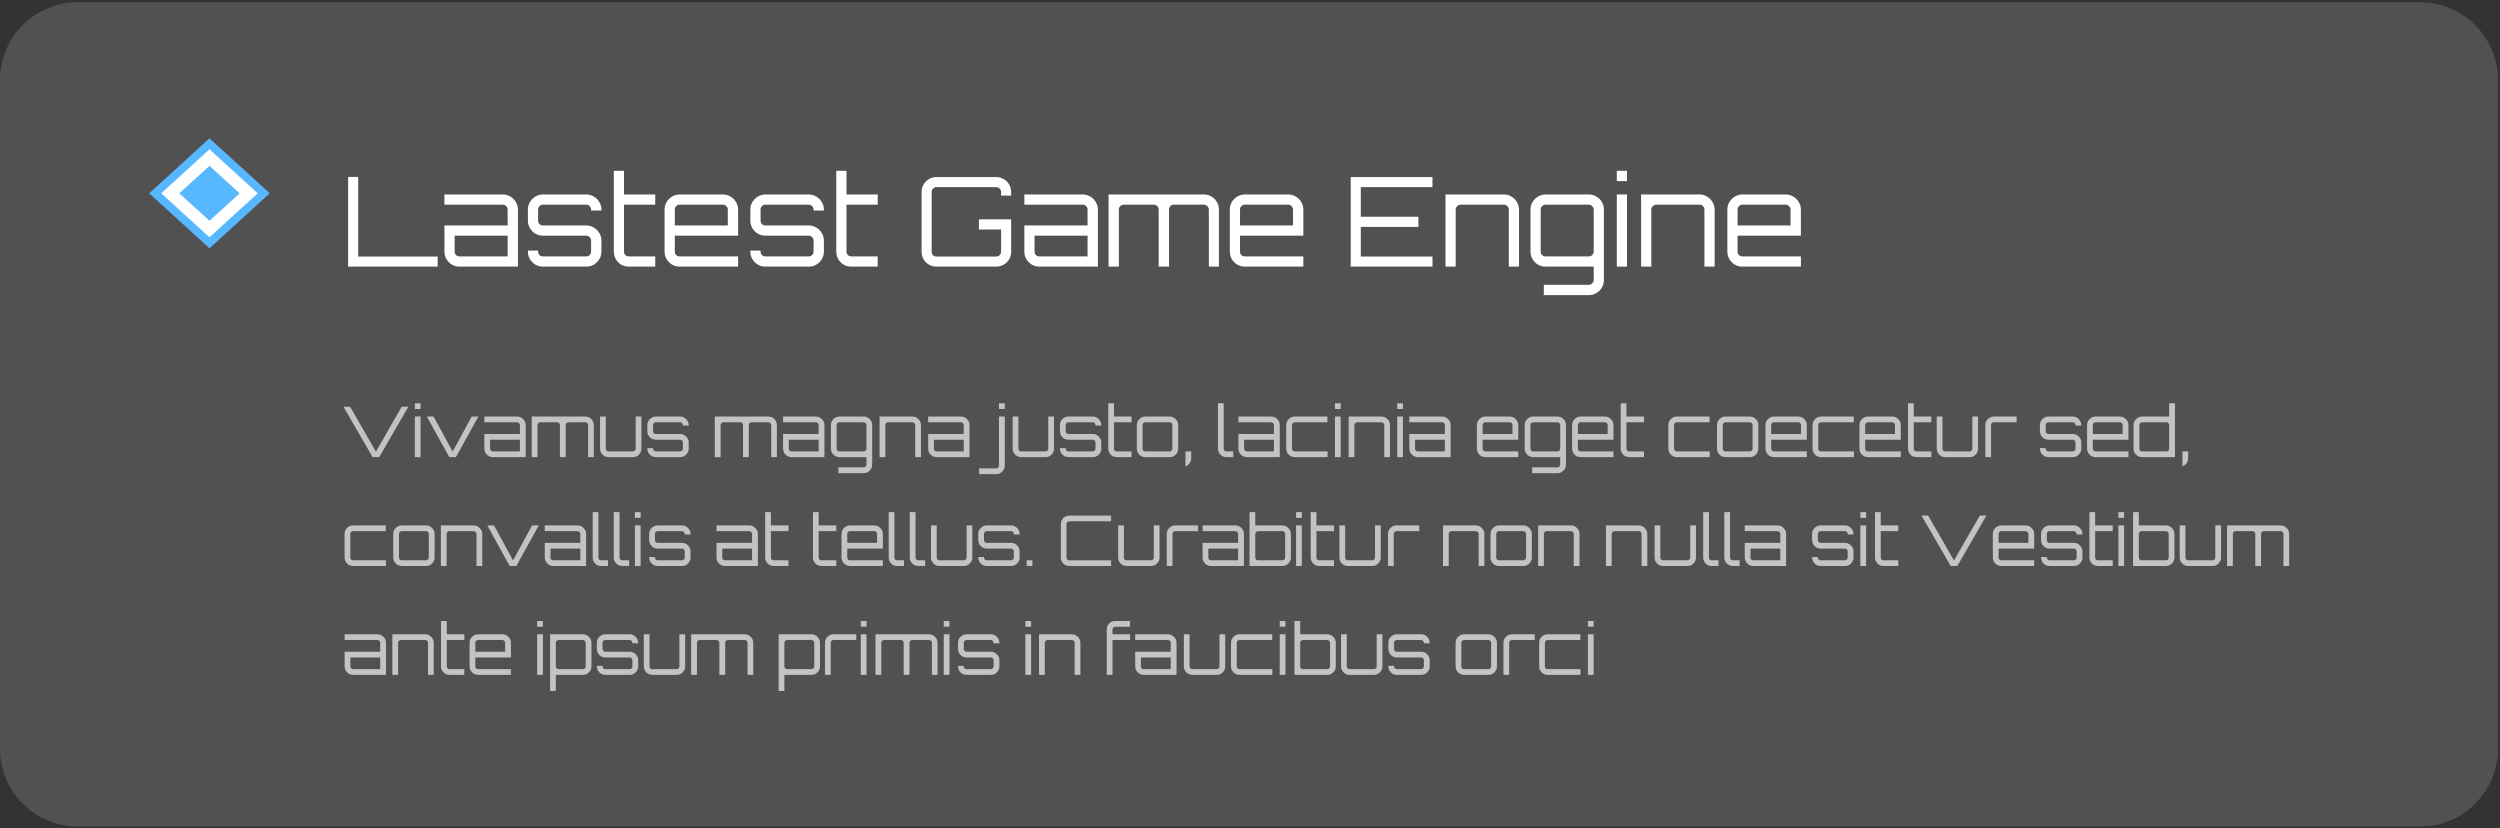 <svg width="643" height="213" viewBox="0 0 643 213" fill="none" xmlns="http://www.w3.org/2000/svg">
<rect x="0" y="0" width="643" height="213" fill="#333333" stroke="none"/>
<path d="M0 20.578C0 9.532 8.954 0.578 20 0.578H622.458C633.504 0.578 642.458 9.532 642.458 20.578V192.578C642.458 203.624 633.504 212.578 622.458 212.578H20C8.954 212.578 0 203.624 0 192.578V20.578Z" fill="white" fill-opacity="0.15"/>
<g clip-path="url(#clip0_1_235)">
<path d="M69.382 49.72L53.877 35.578L38.373 49.72L53.877 63.862L69.382 49.72Z" fill="#57B8FF"/>
<path d="M66.281 49.72L53.877 38.406L41.474 49.72L53.877 61.034L66.281 49.72Z" fill="white"/>
<path d="M61.63 49.721L53.877 42.649L46.125 49.721L53.877 56.791L61.63 49.721Z" fill="#57B8FF"/>
</g>
<path d="M95.844 117.578L88.338 104.618H90.048L96.69 116.156L103.314 104.618H105.024L97.536 117.578H95.844ZM106.696 117.578V107.138H108.172V117.578H106.696ZM106.696 105.194V103.718H108.172V105.194H106.696ZM115.555 117.578L109.795 107.138H111.523L116.419 116.138L121.315 107.138H123.043L117.265 117.578H115.555ZM126.751 117.578C126.355 117.578 125.989 117.482 125.653 117.29C125.329 117.086 125.065 116.822 124.861 116.498C124.669 116.162 124.573 115.796 124.573 115.4V111.62H133.717V109.316C133.717 109.124 133.645 108.962 133.501 108.83C133.369 108.686 133.207 108.614 133.015 108.614H124.573V107.138H133.015C133.423 107.138 133.789 107.24 134.113 107.444C134.449 107.636 134.713 107.9 134.905 108.236C135.109 108.56 135.211 108.92 135.211 109.316V117.578H126.751ZM126.751 116.102H133.717V113.096H126.049V115.4C126.049 115.592 126.115 115.76 126.247 115.904C126.391 116.036 126.559 116.102 126.751 116.102ZM136.756 117.578V107.138H150.544C150.952 107.138 151.318 107.24 151.642 107.444C151.978 107.636 152.242 107.9 152.434 108.236C152.626 108.56 152.722 108.92 152.722 109.316V117.578H151.264V109.316C151.264 109.124 151.192 108.962 151.048 108.83C150.904 108.686 150.736 108.614 150.544 108.614H146.206C146.014 108.614 145.846 108.686 145.702 108.83C145.57 108.962 145.504 109.124 145.504 109.316V117.578H144.01V109.316C144.01 109.124 143.938 108.962 143.794 108.83C143.662 108.686 143.5 108.614 143.308 108.614H138.952C138.76 108.614 138.592 108.686 138.448 108.83C138.316 108.962 138.25 109.124 138.25 109.316V117.578H136.756ZM156.512 117.578C156.116 117.578 155.75 117.482 155.414 117.29C155.09 117.086 154.826 116.822 154.622 116.498C154.43 116.162 154.334 115.796 154.334 115.4V107.138H155.81V115.4C155.81 115.592 155.876 115.76 156.008 115.904C156.152 116.036 156.32 116.102 156.512 116.102H162.776C162.968 116.102 163.136 116.036 163.28 115.904C163.424 115.76 163.496 115.592 163.496 115.4V107.138H164.972V115.4C164.972 115.796 164.87 116.162 164.666 116.498C164.474 116.822 164.21 117.086 163.874 117.29C163.55 117.482 163.184 117.578 162.776 117.578H156.512ZM168.673 117.578C168.277 117.578 167.911 117.482 167.575 117.29C167.251 117.086 166.987 116.822 166.783 116.498C166.591 116.162 166.495 115.796 166.495 115.4V115.256H167.971V115.4C167.971 115.592 168.037 115.76 168.169 115.904C168.313 116.036 168.481 116.102 168.673 116.102H174.937C175.129 116.102 175.291 116.036 175.423 115.904C175.567 115.76 175.639 115.592 175.639 115.4V113.798C175.639 113.606 175.567 113.444 175.423 113.312C175.291 113.168 175.129 113.096 174.937 113.096H168.673C168.277 113.096 167.911 113 167.575 112.808C167.251 112.604 166.987 112.34 166.783 112.016C166.591 111.68 166.495 111.314 166.495 110.918V109.316C166.495 108.92 166.591 108.56 166.783 108.236C166.987 107.9 167.251 107.636 167.575 107.444C167.911 107.24 168.277 107.138 168.673 107.138H174.937C175.345 107.138 175.711 107.24 176.035 107.444C176.371 107.636 176.635 107.9 176.827 108.236C177.031 108.56 177.133 108.92 177.133 109.316V109.46H175.639V109.316C175.639 109.124 175.567 108.962 175.423 108.83C175.291 108.686 175.129 108.614 174.937 108.614H168.673C168.481 108.614 168.313 108.686 168.169 108.83C168.037 108.962 167.971 109.124 167.971 109.316V110.918C167.971 111.11 168.037 111.278 168.169 111.422C168.313 111.554 168.481 111.62 168.673 111.62H174.937C175.345 111.62 175.711 111.722 176.035 111.926C176.371 112.118 176.635 112.382 176.827 112.718C177.031 113.042 177.133 113.402 177.133 113.798V115.4C177.133 115.796 177.031 116.162 176.827 116.498C176.635 116.822 176.371 117.086 176.035 117.29C175.711 117.482 175.345 117.578 174.937 117.578H168.673ZM183.848 117.578V107.138H197.636C198.044 107.138 198.41 107.24 198.734 107.444C199.07 107.636 199.334 107.9 199.526 108.236C199.718 108.56 199.814 108.92 199.814 109.316V117.578H198.356V109.316C198.356 109.124 198.284 108.962 198.14 108.83C197.996 108.686 197.828 108.614 197.636 108.614H193.298C193.106 108.614 192.938 108.686 192.794 108.83C192.662 108.962 192.596 109.124 192.596 109.316V117.578H191.102V109.316C191.102 109.124 191.03 108.962 190.886 108.83C190.754 108.686 190.592 108.614 190.4 108.614H186.044C185.852 108.614 185.684 108.686 185.54 108.83C185.408 108.962 185.342 109.124 185.342 109.316V117.578H183.848ZM203.585 117.578C203.189 117.578 202.823 117.482 202.487 117.29C202.163 117.086 201.899 116.822 201.695 116.498C201.503 116.162 201.407 115.796 201.407 115.4V111.62H210.551V109.316C210.551 109.124 210.479 108.962 210.335 108.83C210.203 108.686 210.041 108.614 209.849 108.614H201.407V107.138H209.849C210.257 107.138 210.623 107.24 210.947 107.444C211.283 107.636 211.547 107.9 211.739 108.236C211.943 108.56 212.045 108.92 212.045 109.316V117.578H203.585ZM203.585 116.102H210.551V113.096H202.883V115.4C202.883 115.592 202.949 115.76 203.081 115.904C203.225 116.036 203.393 116.102 203.585 116.102ZM215.633 121.7V120.206H222.149C222.341 120.206 222.503 120.134 222.635 119.99C222.779 119.858 222.851 119.696 222.851 119.504V117.578H215.885C215.489 117.578 215.123 117.482 214.787 117.29C214.463 117.086 214.199 116.822 213.995 116.498C213.803 116.162 213.707 115.796 213.707 115.4V109.316C213.707 108.92 213.803 108.56 213.995 108.236C214.199 107.9 214.463 107.636 214.787 107.444C215.123 107.24 215.489 107.138 215.885 107.138H222.149C222.557 107.138 222.923 107.24 223.247 107.444C223.583 107.636 223.847 107.9 224.039 108.236C224.231 108.56 224.327 108.92 224.327 109.316V119.504C224.327 119.912 224.231 120.278 224.039 120.602C223.847 120.938 223.583 121.202 223.247 121.394C222.923 121.598 222.557 121.7 222.149 121.7H215.633ZM215.885 116.102H222.149C222.341 116.102 222.503 116.036 222.635 115.904C222.779 115.76 222.851 115.592 222.851 115.4V109.316C222.851 109.124 222.779 108.962 222.635 108.83C222.503 108.686 222.341 108.614 222.149 108.614H215.885C215.693 108.614 215.525 108.686 215.381 108.83C215.249 108.962 215.183 109.124 215.183 109.316V115.4C215.183 115.592 215.249 115.76 215.381 115.904C215.525 116.036 215.693 116.102 215.885 116.102ZM226.228 117.578V107.138H234.688C235.084 107.138 235.444 107.24 235.768 107.444C236.104 107.636 236.368 107.9 236.56 108.236C236.764 108.56 236.866 108.92 236.866 109.316V117.578H235.39V109.316C235.39 109.124 235.318 108.962 235.174 108.83C235.042 108.686 234.88 108.614 234.688 108.614H228.424C228.232 108.614 228.064 108.686 227.92 108.83C227.776 108.962 227.704 109.124 227.704 109.316V117.578H226.228ZM240.904 117.578C240.508 117.578 240.142 117.482 239.806 117.29C239.482 117.086 239.218 116.822 239.014 116.498C238.822 116.162 238.726 115.796 238.726 115.4V111.62H247.87V109.316C247.87 109.124 247.798 108.962 247.654 108.83C247.522 108.686 247.36 108.614 247.168 108.614H238.726V107.138H247.168C247.576 107.138 247.942 107.24 248.266 107.444C248.602 107.636 248.866 107.9 249.058 108.236C249.262 108.56 249.364 108.92 249.364 109.316V117.578H240.904ZM240.904 116.102H247.87V113.096H240.202V115.4C240.202 115.592 240.268 115.76 240.4 115.904C240.544 116.036 240.712 116.102 240.904 116.102ZM251.826 121.952V120.458H256.236C256.428 120.458 256.59 120.386 256.722 120.242C256.866 120.11 256.938 119.948 256.938 119.756V107.138H258.432V119.756C258.432 120.164 258.33 120.53 258.126 120.854C257.934 121.19 257.67 121.454 257.334 121.646C257.01 121.85 256.644 121.952 256.236 121.952H251.826ZM256.938 105.194V103.718H258.432V105.194H256.938ZM262.631 117.578C262.235 117.578 261.869 117.482 261.533 117.29C261.209 117.086 260.945 116.822 260.741 116.498C260.549 116.162 260.453 115.796 260.453 115.4V107.138H261.929V115.4C261.929 115.592 261.995 115.76 262.127 115.904C262.271 116.036 262.439 116.102 262.631 116.102H268.895C269.087 116.102 269.255 116.036 269.399 115.904C269.543 115.76 269.615 115.592 269.615 115.4V107.138H271.091V115.4C271.091 115.796 270.989 116.162 270.785 116.498C270.593 116.822 270.329 117.086 269.993 117.29C269.669 117.482 269.303 117.578 268.895 117.578H262.631ZM274.793 117.578C274.397 117.578 274.031 117.482 273.695 117.29C273.371 117.086 273.107 116.822 272.903 116.498C272.711 116.162 272.615 115.796 272.615 115.4V115.256H274.091V115.4C274.091 115.592 274.157 115.76 274.289 115.904C274.433 116.036 274.601 116.102 274.793 116.102H281.057C281.249 116.102 281.411 116.036 281.543 115.904C281.687 115.76 281.759 115.592 281.759 115.4V113.798C281.759 113.606 281.687 113.444 281.543 113.312C281.411 113.168 281.249 113.096 281.057 113.096H274.793C274.397 113.096 274.031 113 273.695 112.808C273.371 112.604 273.107 112.34 272.903 112.016C272.711 111.68 272.615 111.314 272.615 110.918V109.316C272.615 108.92 272.711 108.56 272.903 108.236C273.107 107.9 273.371 107.636 273.695 107.444C274.031 107.24 274.397 107.138 274.793 107.138H281.057C281.465 107.138 281.831 107.24 282.155 107.444C282.491 107.636 282.755 107.9 282.947 108.236C283.151 108.56 283.253 108.92 283.253 109.316V109.46H281.759V109.316C281.759 109.124 281.687 108.962 281.543 108.83C281.411 108.686 281.249 108.614 281.057 108.614H274.793C274.601 108.614 274.433 108.686 274.289 108.83C274.157 108.962 274.091 109.124 274.091 109.316V110.918C274.091 111.11 274.157 111.278 274.289 111.422C274.433 111.554 274.601 111.62 274.793 111.62H281.057C281.465 111.62 281.831 111.722 282.155 111.926C282.491 112.118 282.755 112.382 282.947 112.718C283.151 113.042 283.253 113.402 283.253 113.798V115.4C283.253 115.796 283.151 116.162 282.947 116.498C282.755 116.822 282.491 117.086 282.155 117.29C281.831 117.482 281.465 117.578 281.057 117.578H274.793ZM287.222 117.578C286.814 117.578 286.442 117.482 286.106 117.29C285.782 117.086 285.524 116.822 285.332 116.498C285.14 116.162 285.044 115.796 285.044 115.4V103.718H286.52V107.138H291.038V108.614H286.52V115.4C286.52 115.592 286.586 115.76 286.718 115.904C286.862 116.036 287.03 116.102 287.222 116.102H291.038V117.578H287.222ZM294.569 117.578C294.173 117.578 293.807 117.482 293.471 117.29C293.147 117.086 292.883 116.822 292.679 116.498C292.487 116.162 292.391 115.796 292.391 115.4V109.316C292.391 108.92 292.487 108.56 292.679 108.236C292.883 107.9 293.147 107.636 293.471 107.444C293.807 107.24 294.173 107.138 294.569 107.138H300.833C301.241 107.138 301.607 107.24 301.931 107.444C302.267 107.636 302.531 107.9 302.723 108.236C302.927 108.56 303.029 108.92 303.029 109.316V115.4C303.029 115.796 302.927 116.162 302.723 116.498C302.531 116.822 302.267 117.086 301.931 117.29C301.607 117.482 301.241 117.578 300.833 117.578H294.569ZM294.569 116.102H300.833C301.025 116.102 301.187 116.036 301.319 115.904C301.463 115.76 301.535 115.592 301.535 115.4V109.316C301.535 109.124 301.463 108.962 301.319 108.83C301.187 108.686 301.025 108.614 300.833 108.614H294.569C294.377 108.614 294.209 108.686 294.065 108.83C293.933 108.962 293.867 109.124 293.867 109.316V115.4C293.867 115.592 293.933 115.76 294.065 115.904C294.209 116.036 294.377 116.102 294.569 116.102ZM304.908 119.936V116.102H306.384V117.866C306.384 118.19 306.318 118.49 306.186 118.766C306.066 119.042 305.892 119.282 305.664 119.486C305.448 119.69 305.196 119.84 304.908 119.936ZM315.435 117.578C315.039 117.578 314.673 117.482 314.337 117.29C314.013 117.086 313.749 116.822 313.545 116.498C313.353 116.162 313.257 115.796 313.257 115.4V103.718H314.733V115.4C314.733 115.592 314.799 115.76 314.931 115.904C315.075 116.036 315.243 116.102 315.435 116.102H317.199V117.578H315.435ZM320.691 117.578C320.295 117.578 319.929 117.482 319.593 117.29C319.269 117.086 319.005 116.822 318.801 116.498C318.609 116.162 318.513 115.796 318.513 115.4V111.62H327.657V109.316C327.657 109.124 327.585 108.962 327.441 108.83C327.309 108.686 327.147 108.614 326.955 108.614H318.513V107.138H326.955C327.363 107.138 327.729 107.24 328.053 107.444C328.389 107.636 328.653 107.9 328.845 108.236C329.049 108.56 329.151 108.92 329.151 109.316V117.578H320.691ZM320.691 116.102H327.657V113.096H319.989V115.4C319.989 115.592 320.055 115.76 320.187 115.904C320.331 116.036 320.499 116.102 320.691 116.102ZM332.995 117.578C332.599 117.578 332.233 117.482 331.897 117.29C331.573 117.086 331.309 116.822 331.105 116.498C330.913 116.162 330.817 115.796 330.817 115.4V109.316C330.817 108.92 330.913 108.56 331.105 108.236C331.309 107.9 331.573 107.636 331.897 107.444C332.233 107.24 332.599 107.138 332.995 107.138H341.419V108.614H332.995C332.803 108.614 332.635 108.686 332.491 108.83C332.359 108.962 332.293 109.124 332.293 109.316V115.4C332.293 115.592 332.359 115.76 332.491 115.904C332.635 116.036 332.803 116.102 332.995 116.102H341.455V117.578H332.995ZM343.351 117.578V107.138H344.827V117.578H343.351ZM343.351 105.194V103.718H344.827V105.194H343.351ZM346.867 117.578V107.138H355.327C355.723 107.138 356.083 107.24 356.407 107.444C356.743 107.636 357.007 107.9 357.199 108.236C357.403 108.56 357.505 108.92 357.505 109.316V117.578H356.029V109.316C356.029 109.124 355.957 108.962 355.813 108.83C355.681 108.686 355.519 108.614 355.327 108.614H349.063C348.871 108.614 348.703 108.686 348.559 108.83C348.415 108.962 348.343 109.124 348.343 109.316V117.578H346.867ZM359.364 117.578V107.138H360.84V117.578H359.364ZM359.364 105.194V103.718H360.84V105.194H359.364ZM364.654 117.578C364.258 117.578 363.892 117.482 363.556 117.29C363.232 117.086 362.968 116.822 362.764 116.498C362.572 116.162 362.476 115.796 362.476 115.4V111.62H371.62V109.316C371.62 109.124 371.548 108.962 371.404 108.83C371.272 108.686 371.11 108.614 370.918 108.614H362.476V107.138H370.918C371.326 107.138 371.692 107.24 372.016 107.444C372.352 107.636 372.616 107.9 372.808 108.236C373.012 108.56 373.114 108.92 373.114 109.316V117.578H364.654ZM364.654 116.102H371.62V113.096H363.952V115.4C363.952 115.592 364.018 115.76 364.15 115.904C364.294 116.036 364.462 116.102 364.654 116.102ZM382.038 117.578C381.642 117.578 381.276 117.482 380.94 117.29C380.616 117.086 380.352 116.822 380.148 116.498C379.956 116.162 379.86 115.796 379.86 115.4V109.316C379.86 108.92 379.956 108.56 380.148 108.236C380.352 107.9 380.616 107.636 380.94 107.444C381.276 107.24 381.642 107.138 382.038 107.138H388.302C388.71 107.138 389.076 107.24 389.4 107.444C389.736 107.636 390 107.9 390.192 108.236C390.396 108.56 390.498 108.92 390.498 109.316V113.096H381.336V115.4C381.336 115.592 381.402 115.76 381.534 115.904C381.678 116.036 381.846 116.102 382.038 116.102H390.498V117.578H382.038ZM381.336 111.62H389.004V109.316C389.004 109.124 388.932 108.962 388.788 108.83C388.656 108.686 388.494 108.614 388.302 108.614H382.038C381.846 108.614 381.678 108.686 381.534 108.83C381.402 108.962 381.336 109.124 381.336 109.316V111.62ZM394.069 121.7V120.206H400.585C400.777 120.206 400.939 120.134 401.071 119.99C401.215 119.858 401.287 119.696 401.287 119.504V117.578H394.321C393.925 117.578 393.559 117.482 393.223 117.29C392.899 117.086 392.635 116.822 392.431 116.498C392.239 116.162 392.143 115.796 392.143 115.4V109.316C392.143 108.92 392.239 108.56 392.431 108.236C392.635 107.9 392.899 107.636 393.223 107.444C393.559 107.24 393.925 107.138 394.321 107.138H400.585C400.993 107.138 401.359 107.24 401.683 107.444C402.019 107.636 402.283 107.9 402.475 108.236C402.667 108.56 402.763 108.92 402.763 109.316V119.504C402.763 119.912 402.667 120.278 402.475 120.602C402.283 120.938 402.019 121.202 401.683 121.394C401.359 121.598 400.993 121.7 400.585 121.7H394.069ZM394.321 116.102H400.585C400.777 116.102 400.939 116.036 401.071 115.904C401.215 115.76 401.287 115.592 401.287 115.4V109.316C401.287 109.124 401.215 108.962 401.071 108.83C400.939 108.686 400.777 108.614 400.585 108.614H394.321C394.129 108.614 393.961 108.686 393.817 108.83C393.685 108.962 393.619 109.124 393.619 109.316V115.4C393.619 115.592 393.685 115.76 393.817 115.904C393.961 116.036 394.129 116.102 394.321 116.102ZM406.524 117.578C406.128 117.578 405.762 117.482 405.426 117.29C405.102 117.086 404.838 116.822 404.634 116.498C404.442 116.162 404.346 115.796 404.346 115.4V109.316C404.346 108.92 404.442 108.56 404.634 108.236C404.838 107.9 405.102 107.636 405.426 107.444C405.762 107.24 406.128 107.138 406.524 107.138H412.788C413.196 107.138 413.562 107.24 413.886 107.444C414.222 107.636 414.486 107.9 414.678 108.236C414.882 108.56 414.984 108.92 414.984 109.316V113.096H405.822V115.4C405.822 115.592 405.888 115.76 406.02 115.904C406.164 116.036 406.332 116.102 406.524 116.102H414.984V117.578H406.524ZM405.822 111.62H413.49V109.316C413.49 109.124 413.418 108.962 413.274 108.83C413.142 108.686 412.98 108.614 412.788 108.614H406.524C406.332 108.614 406.164 108.686 406.02 108.83C405.888 108.962 405.822 109.124 405.822 109.316V111.62ZM419.023 117.578C418.615 117.578 418.243 117.482 417.907 117.29C417.583 117.086 417.325 116.822 417.133 116.498C416.941 116.162 416.845 115.796 416.845 115.4V103.718H418.321V107.138H422.839V108.614H418.321V115.4C418.321 115.592 418.387 115.76 418.519 115.904C418.663 116.036 418.831 116.102 419.023 116.102H422.839V117.578H419.023ZM431.274 117.578C430.878 117.578 430.512 117.482 430.176 117.29C429.852 117.086 429.588 116.822 429.384 116.498C429.192 116.162 429.096 115.796 429.096 115.4V109.316C429.096 108.92 429.192 108.56 429.384 108.236C429.588 107.9 429.852 107.636 430.176 107.444C430.512 107.24 430.878 107.138 431.274 107.138H439.698V108.614H431.274C431.082 108.614 430.914 108.686 430.77 108.83C430.638 108.962 430.572 109.124 430.572 109.316V115.4C430.572 115.592 430.638 115.76 430.77 115.904C430.914 116.036 431.082 116.102 431.274 116.102H439.734V117.578H431.274ZM443.79 117.578C443.394 117.578 443.028 117.482 442.692 117.29C442.368 117.086 442.104 116.822 441.9 116.498C441.708 116.162 441.612 115.796 441.612 115.4V109.316C441.612 108.92 441.708 108.56 441.9 108.236C442.104 107.9 442.368 107.636 442.692 107.444C443.028 107.24 443.394 107.138 443.79 107.138H450.054C450.462 107.138 450.828 107.24 451.152 107.444C451.488 107.636 451.752 107.9 451.944 108.236C452.148 108.56 452.25 108.92 452.25 109.316V115.4C452.25 115.796 452.148 116.162 451.944 116.498C451.752 116.822 451.488 117.086 451.152 117.29C450.828 117.482 450.462 117.578 450.054 117.578H443.79ZM443.79 116.102H450.054C450.246 116.102 450.408 116.036 450.54 115.904C450.684 115.76 450.756 115.592 450.756 115.4V109.316C450.756 109.124 450.684 108.962 450.54 108.83C450.408 108.686 450.246 108.614 450.054 108.614H443.79C443.598 108.614 443.43 108.686 443.286 108.83C443.154 108.962 443.088 109.124 443.088 109.316V115.4C443.088 115.592 443.154 115.76 443.286 115.904C443.43 116.036 443.598 116.102 443.79 116.102ZM456.253 117.578C455.857 117.578 455.491 117.482 455.155 117.29C454.831 117.086 454.567 116.822 454.363 116.498C454.171 116.162 454.075 115.796 454.075 115.4V109.316C454.075 108.92 454.171 108.56 454.363 108.236C454.567 107.9 454.831 107.636 455.155 107.444C455.491 107.24 455.857 107.138 456.253 107.138H462.517C462.925 107.138 463.291 107.24 463.615 107.444C463.951 107.636 464.215 107.9 464.407 108.236C464.611 108.56 464.713 108.92 464.713 109.316V113.096H455.551V115.4C455.551 115.592 455.617 115.76 455.749 115.904C455.893 116.036 456.061 116.102 456.253 116.102H464.713V117.578H456.253ZM455.551 111.62H463.219V109.316C463.219 109.124 463.147 108.962 463.003 108.83C462.871 108.686 462.709 108.614 462.517 108.614H456.253C456.061 108.614 455.893 108.686 455.749 108.83C455.617 108.962 455.551 109.124 455.551 109.316V111.62ZM468.364 117.578C467.968 117.578 467.602 117.482 467.266 117.29C466.942 117.086 466.678 116.822 466.474 116.498C466.282 116.162 466.186 115.796 466.186 115.4V109.316C466.186 108.92 466.282 108.56 466.474 108.236C466.678 107.9 466.942 107.636 467.266 107.444C467.602 107.24 467.968 107.138 468.364 107.138H476.788V108.614H468.364C468.172 108.614 468.004 108.686 467.86 108.83C467.728 108.962 467.662 109.124 467.662 109.316V115.4C467.662 115.592 467.728 115.76 467.86 115.904C468.004 116.036 468.172 116.102 468.364 116.102H476.824V117.578H468.364ZM480.423 117.578C480.027 117.578 479.661 117.482 479.325 117.29C479.001 117.086 478.737 116.822 478.533 116.498C478.341 116.162 478.245 115.796 478.245 115.4V109.316C478.245 108.92 478.341 108.56 478.533 108.236C478.737 107.9 479.001 107.636 479.325 107.444C479.661 107.24 480.027 107.138 480.423 107.138H486.687C487.095 107.138 487.461 107.24 487.785 107.444C488.121 107.636 488.385 107.9 488.577 108.236C488.781 108.56 488.883 108.92 488.883 109.316V113.096H479.721V115.4C479.721 115.592 479.787 115.76 479.919 115.904C480.063 116.036 480.231 116.102 480.423 116.102H488.883V117.578H480.423ZM479.721 111.62H487.389V109.316C487.389 109.124 487.317 108.962 487.173 108.83C487.041 108.686 486.879 108.614 486.687 108.614H480.423C480.231 108.614 480.063 108.686 479.919 108.83C479.787 108.962 479.721 109.124 479.721 109.316V111.62ZM492.922 117.578C492.514 117.578 492.142 117.482 491.806 117.29C491.482 117.086 491.224 116.822 491.032 116.498C490.84 116.162 490.744 115.796 490.744 115.4V103.718H492.22V107.138H496.738V108.614H492.22V115.4C492.22 115.592 492.286 115.76 492.418 115.904C492.562 116.036 492.73 116.102 492.922 116.102H496.738V117.578H492.922ZM500.304 117.578C499.908 117.578 499.542 117.482 499.206 117.29C498.882 117.086 498.618 116.822 498.414 116.498C498.222 116.162 498.126 115.796 498.126 115.4V107.138H499.602V115.4C499.602 115.592 499.668 115.76 499.8 115.904C499.944 116.036 500.112 116.102 500.304 116.102H506.568C506.76 116.102 506.928 116.036 507.072 115.904C507.216 115.76 507.288 115.592 507.288 115.4V107.138H508.764V115.4C508.764 115.796 508.662 116.162 508.458 116.498C508.266 116.822 508.002 117.086 507.666 117.29C507.342 117.482 506.976 117.578 506.568 117.578H500.304ZM510.624 117.578V109.316C510.624 108.92 510.72 108.56 510.912 108.236C511.116 107.9 511.38 107.636 511.704 107.444C512.04 107.24 512.406 107.138 512.802 107.138H518.67V108.614H512.802C512.61 108.614 512.442 108.686 512.298 108.83C512.166 108.962 512.1 109.124 512.1 109.316V117.578H510.624ZM526.845 117.578C526.449 117.578 526.083 117.482 525.747 117.29C525.423 117.086 525.159 116.822 524.955 116.498C524.763 116.162 524.667 115.796 524.667 115.4V115.256H526.143V115.4C526.143 115.592 526.209 115.76 526.341 115.904C526.485 116.036 526.653 116.102 526.845 116.102H533.109C533.301 116.102 533.463 116.036 533.595 115.904C533.739 115.76 533.811 115.592 533.811 115.4V113.798C533.811 113.606 533.739 113.444 533.595 113.312C533.463 113.168 533.301 113.096 533.109 113.096H526.845C526.449 113.096 526.083 113 525.747 112.808C525.423 112.604 525.159 112.34 524.955 112.016C524.763 111.68 524.667 111.314 524.667 110.918V109.316C524.667 108.92 524.763 108.56 524.955 108.236C525.159 107.9 525.423 107.636 525.747 107.444C526.083 107.24 526.449 107.138 526.845 107.138H533.109C533.517 107.138 533.883 107.24 534.207 107.444C534.543 107.636 534.807 107.9 534.999 108.236C535.203 108.56 535.305 108.92 535.305 109.316V109.46H533.811V109.316C533.811 109.124 533.739 108.962 533.595 108.83C533.463 108.686 533.301 108.614 533.109 108.614H526.845C526.653 108.614 526.485 108.686 526.341 108.83C526.209 108.962 526.143 109.124 526.143 109.316V110.918C526.143 111.11 526.209 111.278 526.341 111.422C526.485 111.554 526.653 111.62 526.845 111.62H533.109C533.517 111.62 533.883 111.722 534.207 111.926C534.543 112.118 534.807 112.382 534.999 112.718C535.203 113.042 535.305 113.402 535.305 113.798V115.4C535.305 115.796 535.203 116.162 534.999 116.498C534.807 116.822 534.543 117.086 534.207 117.29C533.883 117.482 533.517 117.578 533.109 117.578H526.845ZM538.976 117.578C538.58 117.578 538.214 117.482 537.878 117.29C537.554 117.086 537.29 116.822 537.086 116.498C536.894 116.162 536.798 115.796 536.798 115.4V109.316C536.798 108.92 536.894 108.56 537.086 108.236C537.29 107.9 537.554 107.636 537.878 107.444C538.214 107.24 538.58 107.138 538.976 107.138H545.24C545.648 107.138 546.014 107.24 546.338 107.444C546.674 107.636 546.938 107.9 547.13 108.236C547.334 108.56 547.436 108.92 547.436 109.316V113.096H538.274V115.4C538.274 115.592 538.34 115.76 538.472 115.904C538.616 116.036 538.784 116.102 538.976 116.102H547.436V117.578H538.976ZM538.274 111.62H545.942V109.316C545.942 109.124 545.87 108.962 545.726 108.83C545.594 108.686 545.432 108.614 545.24 108.614H538.976C538.784 108.614 538.616 108.686 538.472 108.83C538.34 108.962 538.274 109.124 538.274 109.316V111.62ZM550.952 117.578C550.544 117.578 550.172 117.482 549.836 117.29C549.512 117.086 549.248 116.822 549.044 116.498C548.852 116.162 548.756 115.796 548.756 115.4V109.316C548.756 108.92 548.852 108.56 549.044 108.236C549.248 107.9 549.512 107.636 549.836 107.444C550.172 107.24 550.544 107.138 550.952 107.138H557.918V103.718H559.394V117.578H550.952ZM550.952 116.102H557.216C557.408 116.102 557.57 116.036 557.702 115.904C557.846 115.76 557.918 115.592 557.918 115.4V109.316C557.918 109.124 557.846 108.962 557.702 108.83C557.57 108.686 557.408 108.614 557.216 108.614H550.952C550.76 108.614 550.592 108.686 550.448 108.83C550.316 108.962 550.25 109.124 550.25 109.316V115.4C550.25 115.592 550.316 115.76 550.448 115.904C550.592 116.036 550.76 116.102 550.952 116.102ZM561.32 119.936V116.102H562.796V117.866C562.796 118.19 562.73 118.49 562.598 118.766C562.478 119.042 562.304 119.282 562.076 119.486C561.86 119.69 561.608 119.84 561.32 119.936ZM90.804 145.578C90.408 145.578 90.042 145.482 89.706 145.29C89.382 145.086 89.118 144.822 88.914 144.498C88.722 144.162 88.626 143.796 88.626 143.4V137.316C88.626 136.92 88.722 136.56 88.914 136.236C89.118 135.9 89.382 135.636 89.706 135.444C90.042 135.24 90.408 135.138 90.804 135.138H99.228V136.614H90.804C90.612 136.614 90.444 136.686 90.3 136.83C90.168 136.962 90.102 137.124 90.102 137.316V143.4C90.102 143.592 90.168 143.76 90.3 143.904C90.444 144.036 90.612 144.102 90.804 144.102H99.264V145.578H90.804ZM103.319 145.578C102.923 145.578 102.557 145.482 102.221 145.29C101.897 145.086 101.633 144.822 101.429 144.498C101.237 144.162 101.141 143.796 101.141 143.4V137.316C101.141 136.92 101.237 136.56 101.429 136.236C101.633 135.9 101.897 135.636 102.221 135.444C102.557 135.24 102.923 135.138 103.319 135.138H109.583C109.991 135.138 110.357 135.24 110.681 135.444C111.017 135.636 111.281 135.9 111.473 136.236C111.677 136.56 111.779 136.92 111.779 137.316V143.4C111.779 143.796 111.677 144.162 111.473 144.498C111.281 144.822 111.017 145.086 110.681 145.29C110.357 145.482 109.991 145.578 109.583 145.578H103.319ZM103.319 144.102H109.583C109.775 144.102 109.937 144.036 110.069 143.904C110.213 143.76 110.285 143.592 110.285 143.4V137.316C110.285 137.124 110.213 136.962 110.069 136.83C109.937 136.686 109.775 136.614 109.583 136.614H103.319C103.127 136.614 102.959 136.686 102.815 136.83C102.683 136.962 102.617 137.124 102.617 137.316V143.4C102.617 143.592 102.683 143.76 102.815 143.904C102.959 144.036 103.127 144.102 103.319 144.102ZM113.394 145.578V135.138H121.854C122.25 135.138 122.61 135.24 122.934 135.444C123.27 135.636 123.534 135.9 123.726 136.236C123.93 136.56 124.032 136.92 124.032 137.316V145.578H122.556V137.316C122.556 137.124 122.484 136.962 122.34 136.83C122.208 136.686 122.046 136.614 121.854 136.614H115.59C115.398 136.614 115.23 136.686 115.086 136.83C114.942 136.962 114.87 137.124 114.87 137.316V145.578H113.394ZM131.094 145.578L125.334 135.138H127.062L131.958 144.138L136.854 135.138H138.582L132.804 145.578H131.094ZM142.29 145.578C141.894 145.578 141.528 145.482 141.192 145.29C140.868 145.086 140.604 144.822 140.4 144.498C140.208 144.162 140.112 143.796 140.112 143.4V139.62H149.256V137.316C149.256 137.124 149.184 136.962 149.04 136.83C148.908 136.686 148.746 136.614 148.554 136.614H140.112V135.138H148.554C148.962 135.138 149.328 135.24 149.652 135.444C149.988 135.636 150.252 135.9 150.444 136.236C150.648 136.56 150.75 136.92 150.75 137.316V145.578H142.29ZM142.29 144.102H149.256V141.096H141.588V143.4C141.588 143.592 141.654 143.76 141.786 143.904C141.93 144.036 142.098 144.102 142.29 144.102ZM154.613 145.578C154.217 145.578 153.851 145.482 153.515 145.29C153.191 145.086 152.927 144.822 152.723 144.498C152.531 144.162 152.435 143.796 152.435 143.4V131.718H153.911V143.4C153.911 143.592 153.977 143.76 154.109 143.904C154.253 144.036 154.421 144.102 154.613 144.102H156.377V145.578H154.613ZM160.044 145.578C159.648 145.578 159.282 145.482 158.946 145.29C158.622 145.086 158.358 144.822 158.154 144.498C157.962 144.162 157.866 143.796 157.866 143.4V131.718H159.342V143.4C159.342 143.592 159.408 143.76 159.54 143.904C159.684 144.036 159.852 144.102 160.044 144.102H161.808V145.578H160.044ZM163.298 145.578V135.138H164.774V145.578H163.298ZM163.298 133.194V131.718H164.774V133.194H163.298ZM169.148 145.578C168.752 145.578 168.386 145.482 168.05 145.29C167.726 145.086 167.462 144.822 167.258 144.498C167.066 144.162 166.97 143.796 166.97 143.4V143.256H168.446V143.4C168.446 143.592 168.512 143.76 168.644 143.904C168.788 144.036 168.956 144.102 169.148 144.102H175.412C175.604 144.102 175.766 144.036 175.898 143.904C176.042 143.76 176.114 143.592 176.114 143.4V141.798C176.114 141.606 176.042 141.444 175.898 141.312C175.766 141.168 175.604 141.096 175.412 141.096H169.148C168.752 141.096 168.386 141 168.05 140.808C167.726 140.604 167.462 140.34 167.258 140.016C167.066 139.68 166.97 139.314 166.97 138.918V137.316C166.97 136.92 167.066 136.56 167.258 136.236C167.462 135.9 167.726 135.636 168.05 135.444C168.386 135.24 168.752 135.138 169.148 135.138H175.412C175.82 135.138 176.186 135.24 176.51 135.444C176.846 135.636 177.11 135.9 177.302 136.236C177.506 136.56 177.608 136.92 177.608 137.316V137.46H176.114V137.316C176.114 137.124 176.042 136.962 175.898 136.83C175.766 136.686 175.604 136.614 175.412 136.614H169.148C168.956 136.614 168.788 136.686 168.644 136.83C168.512 136.962 168.446 137.124 168.446 137.316V138.918C168.446 139.11 168.512 139.278 168.644 139.422C168.788 139.554 168.956 139.62 169.148 139.62H175.412C175.82 139.62 176.186 139.722 176.51 139.926C176.846 140.118 177.11 140.382 177.302 140.718C177.506 141.042 177.608 141.402 177.608 141.798V143.4C177.608 143.796 177.506 144.162 177.302 144.498C177.11 144.822 176.846 145.086 176.51 145.29C176.186 145.482 175.82 145.578 175.412 145.578H169.148ZM186.464 145.578C186.068 145.578 185.702 145.482 185.366 145.29C185.042 145.086 184.778 144.822 184.574 144.498C184.382 144.162 184.286 143.796 184.286 143.4V139.62H193.43V137.316C193.43 137.124 193.358 136.962 193.214 136.83C193.082 136.686 192.92 136.614 192.728 136.614H184.286V135.138H192.728C193.136 135.138 193.502 135.24 193.826 135.444C194.162 135.636 194.426 135.9 194.618 136.236C194.822 136.56 194.924 136.92 194.924 137.316V145.578H186.464ZM186.464 144.102H193.43V141.096H185.762V143.4C185.762 143.592 185.828 143.76 185.96 143.904C186.104 144.036 186.272 144.102 186.464 144.102ZM198.98 145.578C198.572 145.578 198.2 145.482 197.864 145.29C197.54 145.086 197.282 144.822 197.09 144.498C196.898 144.162 196.802 143.796 196.802 143.4V131.718H198.278V135.138H202.796V136.614H198.278V143.4C198.278 143.592 198.344 143.76 198.476 143.904C198.62 144.036 198.788 144.102 198.98 144.102H202.796V145.578H198.98ZM211.267 145.578C210.859 145.578 210.487 145.482 210.151 145.29C209.827 145.086 209.569 144.822 209.377 144.498C209.185 144.162 209.089 143.796 209.089 143.4V131.718H210.565V135.138H215.083V136.614H210.565V143.4C210.565 143.592 210.631 143.76 210.763 143.904C210.907 144.036 211.075 144.102 211.267 144.102H215.083V145.578H211.267ZM218.614 145.578C218.218 145.578 217.852 145.482 217.516 145.29C217.192 145.086 216.928 144.822 216.724 144.498C216.532 144.162 216.436 143.796 216.436 143.4V137.316C216.436 136.92 216.532 136.56 216.724 136.236C216.928 135.9 217.192 135.636 217.516 135.444C217.852 135.24 218.218 135.138 218.614 135.138H224.878C225.286 135.138 225.652 135.24 225.976 135.444C226.312 135.636 226.576 135.9 226.768 136.236C226.972 136.56 227.074 136.92 227.074 137.316V141.096H217.912V143.4C217.912 143.592 217.978 143.76 218.11 143.904C218.254 144.036 218.422 144.102 218.614 144.102H227.074V145.578H218.614ZM217.912 139.62H225.58V137.316C225.58 137.124 225.508 136.962 225.364 136.83C225.232 136.686 225.07 136.614 224.878 136.614H218.614C218.422 136.614 218.254 136.686 218.11 136.83C217.978 136.962 217.912 137.124 217.912 137.316V139.62ZM230.744 145.578C230.348 145.578 229.982 145.482 229.646 145.29C229.322 145.086 229.058 144.822 228.854 144.498C228.662 144.162 228.566 143.796 228.566 143.4V131.718H230.042V143.4C230.042 143.592 230.108 143.76 230.24 143.904C230.384 144.036 230.552 144.102 230.744 144.102H232.508V145.578H230.744ZM236.175 145.578C235.779 145.578 235.413 145.482 235.077 145.29C234.753 145.086 234.489 144.822 234.285 144.498C234.093 144.162 233.997 143.796 233.997 143.4V131.718H235.473V143.4C235.473 143.592 235.539 143.76 235.671 143.904C235.815 144.036 235.983 144.102 236.175 144.102H237.939V145.578H236.175ZM241.625 145.578C241.229 145.578 240.863 145.482 240.527 145.29C240.203 145.086 239.939 144.822 239.735 144.498C239.543 144.162 239.447 143.796 239.447 143.4V135.138H240.923V143.4C240.923 143.592 240.989 143.76 241.121 143.904C241.265 144.036 241.433 144.102 241.625 144.102H247.889C248.081 144.102 248.249 144.036 248.393 143.904C248.537 143.76 248.609 143.592 248.609 143.4V135.138H250.085V143.4C250.085 143.796 249.983 144.162 249.779 144.498C249.587 144.822 249.323 145.086 248.987 145.29C248.663 145.482 248.297 145.578 247.889 145.578H241.625ZM253.787 145.578C253.391 145.578 253.025 145.482 252.689 145.29C252.365 145.086 252.101 144.822 251.897 144.498C251.705 144.162 251.609 143.796 251.609 143.4V143.256H253.085V143.4C253.085 143.592 253.151 143.76 253.283 143.904C253.427 144.036 253.595 144.102 253.787 144.102H260.051C260.243 144.102 260.405 144.036 260.537 143.904C260.681 143.76 260.753 143.592 260.753 143.4V141.798C260.753 141.606 260.681 141.444 260.537 141.312C260.405 141.168 260.243 141.096 260.051 141.096H253.787C253.391 141.096 253.025 141 252.689 140.808C252.365 140.604 252.101 140.34 251.897 140.016C251.705 139.68 251.609 139.314 251.609 138.918V137.316C251.609 136.92 251.705 136.56 251.897 136.236C252.101 135.9 252.365 135.636 252.689 135.444C253.025 135.24 253.391 135.138 253.787 135.138H260.051C260.459 135.138 260.825 135.24 261.149 135.444C261.485 135.636 261.749 135.9 261.941 136.236C262.145 136.56 262.247 136.92 262.247 137.316V137.46H260.753V137.316C260.753 137.124 260.681 136.962 260.537 136.83C260.405 136.686 260.243 136.614 260.051 136.614H253.787C253.595 136.614 253.427 136.686 253.283 136.83C253.151 136.962 253.085 137.124 253.085 137.316V138.918C253.085 139.11 253.151 139.278 253.283 139.422C253.427 139.554 253.595 139.62 253.787 139.62H260.051C260.459 139.62 260.825 139.722 261.149 139.926C261.485 140.118 261.749 140.382 261.941 140.718C262.145 141.042 262.247 141.402 262.247 141.798V143.4C262.247 143.796 262.145 144.162 261.941 144.498C261.749 144.822 261.485 145.086 261.149 145.29C260.825 145.482 260.459 145.578 260.051 145.578H253.787ZM264.057 145.578V144.102H265.533V145.578H264.057ZM275.007 145.578C274.611 145.578 274.245 145.482 273.909 145.29C273.585 145.098 273.327 144.84 273.135 144.516C272.943 144.18 272.847 143.814 272.847 143.418V134.778C272.847 134.382 272.943 134.022 273.135 133.698C273.327 133.362 273.585 133.098 273.909 132.906C274.245 132.714 274.611 132.618 275.007 132.618H285.771V134.076H275.007C274.815 134.076 274.647 134.148 274.503 134.292C274.371 134.424 274.305 134.586 274.305 134.778V143.418C274.305 143.61 274.371 143.778 274.503 143.922C274.647 144.054 274.815 144.12 275.007 144.12H285.771V145.578H275.007ZM289.771 145.578C289.375 145.578 289.009 145.482 288.673 145.29C288.349 145.086 288.085 144.822 287.881 144.498C287.689 144.162 287.593 143.796 287.593 143.4V135.138H289.069V143.4C289.069 143.592 289.135 143.76 289.267 143.904C289.411 144.036 289.579 144.102 289.771 144.102H296.035C296.227 144.102 296.395 144.036 296.539 143.904C296.683 143.76 296.755 143.592 296.755 143.4V135.138H298.231V143.4C298.231 143.796 298.129 144.162 297.925 144.498C297.733 144.822 297.469 145.086 297.133 145.29C296.809 145.482 296.443 145.578 296.035 145.578H289.771ZM300.091 145.578V137.316C300.091 136.92 300.187 136.56 300.379 136.236C300.583 135.9 300.847 135.636 301.171 135.444C301.507 135.24 301.873 135.138 302.269 135.138H308.137V136.614H302.269C302.077 136.614 301.909 136.686 301.765 136.83C301.633 136.962 301.567 137.124 301.567 137.316V145.578H300.091ZM311.48 145.578C311.084 145.578 310.718 145.482 310.382 145.29C310.058 145.086 309.794 144.822 309.59 144.498C309.398 144.162 309.302 143.796 309.302 143.4V139.62H318.446V137.316C318.446 137.124 318.374 136.962 318.23 136.83C318.098 136.686 317.936 136.614 317.744 136.614H309.302V135.138H317.744C318.152 135.138 318.518 135.24 318.842 135.444C319.178 135.636 319.442 135.9 319.634 136.236C319.838 136.56 319.94 136.92 319.94 137.316V145.578H311.48ZM311.48 144.102H318.446V141.096H310.778V143.4C310.778 143.592 310.844 143.76 310.976 143.904C311.12 144.036 311.288 144.102 311.48 144.102ZM321.379 145.578V131.718H322.855V135.138H329.839C330.235 135.138 330.595 135.24 330.919 135.444C331.255 135.636 331.519 135.9 331.711 136.236C331.915 136.56 332.017 136.92 332.017 137.316V143.4C332.017 143.796 331.915 144.162 331.711 144.498C331.519 144.822 331.255 145.086 330.919 145.29C330.595 145.482 330.235 145.578 329.839 145.578H321.379ZM323.575 144.102H329.839C330.031 144.102 330.193 144.036 330.325 143.904C330.469 143.76 330.541 143.592 330.541 143.4V137.316C330.541 137.124 330.469 136.962 330.325 136.83C330.193 136.686 330.031 136.614 329.839 136.614H323.575C323.383 136.614 323.215 136.686 323.071 136.83C322.927 136.962 322.855 137.124 322.855 137.316V143.4C322.855 143.592 322.927 143.76 323.071 143.904C323.215 144.036 323.383 144.102 323.575 144.102ZM333.349 145.578V135.138H334.825V145.578H333.349ZM333.349 133.194V131.718H334.825V133.194H333.349ZM339.289 145.578C338.881 145.578 338.509 145.482 338.173 145.29C337.849 145.086 337.591 144.822 337.399 144.498C337.207 144.162 337.111 143.796 337.111 143.4V131.718H338.587V135.138H343.105V136.614H338.587V143.4C338.587 143.592 338.653 143.76 338.785 143.904C338.929 144.036 339.097 144.102 339.289 144.102H343.105V145.578H339.289ZM346.672 145.578C346.276 145.578 345.91 145.482 345.574 145.29C345.25 145.086 344.986 144.822 344.782 144.498C344.59 144.162 344.494 143.796 344.494 143.4V135.138H345.97V143.4C345.97 143.592 346.036 143.76 346.168 143.904C346.312 144.036 346.48 144.102 346.672 144.102H352.936C353.128 144.102 353.296 144.036 353.44 143.904C353.584 143.76 353.656 143.592 353.656 143.4V135.138H355.132V143.4C355.132 143.796 355.03 144.162 354.826 144.498C354.634 144.822 354.37 145.086 354.034 145.29C353.71 145.482 353.344 145.578 352.936 145.578H346.672ZM356.991 145.578V137.316C356.991 136.92 357.087 136.56 357.279 136.236C357.483 135.9 357.747 135.636 358.071 135.444C358.407 135.24 358.773 135.138 359.169 135.138H365.037V136.614H359.169C358.977 136.614 358.809 136.686 358.665 136.83C358.533 136.962 358.467 137.124 358.467 137.316V145.578H356.991ZM371.143 145.578V135.138H379.603C379.999 135.138 380.359 135.24 380.683 135.444C381.019 135.636 381.283 135.9 381.475 136.236C381.679 136.56 381.781 136.92 381.781 137.316V145.578H380.305V137.316C380.305 137.124 380.233 136.962 380.089 136.83C379.957 136.686 379.795 136.614 379.603 136.614H373.339C373.147 136.614 372.979 136.686 372.835 136.83C372.691 136.962 372.619 137.124 372.619 137.316V145.578H371.143ZM385.536 145.578C385.14 145.578 384.774 145.482 384.438 145.29C384.114 145.086 383.85 144.822 383.646 144.498C383.454 144.162 383.358 143.796 383.358 143.4V137.316C383.358 136.92 383.454 136.56 383.646 136.236C383.85 135.9 384.114 135.636 384.438 135.444C384.774 135.24 385.14 135.138 385.536 135.138H391.8C392.208 135.138 392.574 135.24 392.898 135.444C393.234 135.636 393.498 135.9 393.69 136.236C393.894 136.56 393.996 136.92 393.996 137.316V143.4C393.996 143.796 393.894 144.162 393.69 144.498C393.498 144.822 393.234 145.086 392.898 145.29C392.574 145.482 392.208 145.578 391.8 145.578H385.536ZM385.536 144.102H391.8C391.992 144.102 392.154 144.036 392.286 143.904C392.43 143.76 392.502 143.592 392.502 143.4V137.316C392.502 137.124 392.43 136.962 392.286 136.83C392.154 136.686 391.992 136.614 391.8 136.614H385.536C385.344 136.614 385.176 136.686 385.032 136.83C384.9 136.962 384.834 137.124 384.834 137.316V143.4C384.834 143.592 384.9 143.76 385.032 143.904C385.176 144.036 385.344 144.102 385.536 144.102ZM395.611 145.578V135.138H404.071C404.467 135.138 404.827 135.24 405.151 135.444C405.487 135.636 405.751 135.9 405.943 136.236C406.147 136.56 406.249 136.92 406.249 137.316V145.578H404.773V137.316C404.773 137.124 404.701 136.962 404.557 136.83C404.425 136.686 404.263 136.614 404.071 136.614H397.807C397.615 136.614 397.447 136.686 397.303 136.83C397.159 136.962 397.087 137.124 397.087 137.316V145.578H395.611ZM413.049 145.578V135.138H421.509C421.905 135.138 422.265 135.24 422.589 135.444C422.925 135.636 423.189 135.9 423.381 136.236C423.585 136.56 423.687 136.92 423.687 137.316V145.578H422.211V137.316C422.211 137.124 422.139 136.962 421.995 136.83C421.863 136.686 421.701 136.614 421.509 136.614H415.245C415.053 136.614 414.885 136.686 414.741 136.83C414.597 136.962 414.525 137.124 414.525 137.316V145.578H413.049ZM427.742 145.578C427.346 145.578 426.98 145.482 426.644 145.29C426.32 145.086 426.056 144.822 425.852 144.498C425.66 144.162 425.564 143.796 425.564 143.4V135.138H427.04V143.4C427.04 143.592 427.106 143.76 427.238 143.904C427.382 144.036 427.55 144.102 427.742 144.102H434.006C434.198 144.102 434.366 144.036 434.51 143.904C434.654 143.76 434.726 143.592 434.726 143.4V135.138H436.202V143.4C436.202 143.796 436.1 144.162 435.896 144.498C435.704 144.822 435.44 145.086 435.104 145.29C434.78 145.482 434.414 145.578 434.006 145.578H427.742ZM440.24 145.578C439.844 145.578 439.478 145.482 439.142 145.29C438.818 145.086 438.554 144.822 438.35 144.498C438.158 144.162 438.062 143.796 438.062 143.4V131.718H439.538V143.4C439.538 143.592 439.604 143.76 439.736 143.904C439.88 144.036 440.048 144.102 440.24 144.102H442.004V145.578H440.24ZM445.671 145.578C445.275 145.578 444.909 145.482 444.573 145.29C444.249 145.086 443.985 144.822 443.781 144.498C443.589 144.162 443.493 143.796 443.493 143.4V131.718H444.969V143.4C444.969 143.592 445.035 143.76 445.167 143.904C445.311 144.036 445.479 144.102 445.671 144.102H447.435V145.578H445.671ZM450.927 145.578C450.531 145.578 450.165 145.482 449.829 145.29C449.505 145.086 449.241 144.822 449.037 144.498C448.845 144.162 448.749 143.796 448.749 143.4V139.62H457.893V137.316C457.893 137.124 457.821 136.962 457.677 136.83C457.545 136.686 457.383 136.614 457.191 136.614H448.749V135.138H457.191C457.599 135.138 457.965 135.24 458.289 135.444C458.625 135.636 458.889 135.9 459.081 136.236C459.285 136.56 459.387 136.92 459.387 137.316V145.578H450.927ZM450.927 144.102H457.893V141.096H450.225V143.4C450.225 143.592 450.291 143.76 450.423 143.904C450.567 144.036 450.735 144.102 450.927 144.102ZM468.257 145.578C467.861 145.578 467.495 145.482 467.159 145.29C466.835 145.086 466.571 144.822 466.367 144.498C466.175 144.162 466.079 143.796 466.079 143.4V143.256H467.555V143.4C467.555 143.592 467.621 143.76 467.753 143.904C467.897 144.036 468.065 144.102 468.257 144.102H474.521C474.713 144.102 474.875 144.036 475.007 143.904C475.151 143.76 475.223 143.592 475.223 143.4V141.798C475.223 141.606 475.151 141.444 475.007 141.312C474.875 141.168 474.713 141.096 474.521 141.096H468.257C467.861 141.096 467.495 141 467.159 140.808C466.835 140.604 466.571 140.34 466.367 140.016C466.175 139.68 466.079 139.314 466.079 138.918V137.316C466.079 136.92 466.175 136.56 466.367 136.236C466.571 135.9 466.835 135.636 467.159 135.444C467.495 135.24 467.861 135.138 468.257 135.138H474.521C474.929 135.138 475.295 135.24 475.619 135.444C475.955 135.636 476.219 135.9 476.411 136.236C476.615 136.56 476.717 136.92 476.717 137.316V137.46H475.223V137.316C475.223 137.124 475.151 136.962 475.007 136.83C474.875 136.686 474.713 136.614 474.521 136.614H468.257C468.065 136.614 467.897 136.686 467.753 136.83C467.621 136.962 467.555 137.124 467.555 137.316V138.918C467.555 139.11 467.621 139.278 467.753 139.422C467.897 139.554 468.065 139.62 468.257 139.62H474.521C474.929 139.62 475.295 139.722 475.619 139.926C475.955 140.118 476.219 140.382 476.411 140.718C476.615 141.042 476.717 141.402 476.717 141.798V143.4C476.717 143.796 476.615 144.162 476.411 144.498C476.219 144.822 475.955 145.086 475.619 145.29C475.295 145.482 474.929 145.578 474.521 145.578H468.257ZM478.491 145.578V135.138H479.967V145.578H478.491ZM478.491 133.194V131.718H479.967V133.194H478.491ZM484.431 145.578C484.023 145.578 483.651 145.482 483.315 145.29C482.991 145.086 482.733 144.822 482.541 144.498C482.349 144.162 482.253 143.796 482.253 143.4V131.718H483.729V135.138H488.247V136.614H483.729V143.4C483.729 143.592 483.795 143.76 483.927 143.904C484.071 144.036 484.239 144.102 484.431 144.102H488.247V145.578H484.431ZM501.723 145.578L494.217 132.618H495.927L502.569 144.156L509.193 132.618H510.903L503.415 145.578H501.723ZM514.735 145.578C514.339 145.578 513.973 145.482 513.637 145.29C513.313 145.086 513.049 144.822 512.845 144.498C512.653 144.162 512.557 143.796 512.557 143.4V137.316C512.557 136.92 512.653 136.56 512.845 136.236C513.049 135.9 513.313 135.636 513.637 135.444C513.973 135.24 514.339 135.138 514.735 135.138H520.999C521.407 135.138 521.773 135.24 522.097 135.444C522.433 135.636 522.697 135.9 522.889 136.236C523.093 136.56 523.195 136.92 523.195 137.316V141.096H514.033V143.4C514.033 143.592 514.099 143.76 514.231 143.904C514.375 144.036 514.543 144.102 514.735 144.102H523.195V145.578H514.735ZM514.033 139.62H521.701V137.316C521.701 137.124 521.629 136.962 521.485 136.83C521.353 136.686 521.191 136.614 520.999 136.614H514.735C514.543 136.614 514.375 136.686 514.231 136.83C514.099 136.962 514.033 137.124 514.033 137.316V139.62ZM527.144 145.578C526.748 145.578 526.382 145.482 526.046 145.29C525.722 145.086 525.458 144.822 525.254 144.498C525.062 144.162 524.966 143.796 524.966 143.4V143.256H526.442V143.4C526.442 143.592 526.508 143.76 526.64 143.904C526.784 144.036 526.952 144.102 527.144 144.102H533.408C533.6 144.102 533.762 144.036 533.894 143.904C534.038 143.76 534.11 143.592 534.11 143.4V141.798C534.11 141.606 534.038 141.444 533.894 141.312C533.762 141.168 533.6 141.096 533.408 141.096H527.144C526.748 141.096 526.382 141 526.046 140.808C525.722 140.604 525.458 140.34 525.254 140.016C525.062 139.68 524.966 139.314 524.966 138.918V137.316C524.966 136.92 525.062 136.56 525.254 136.236C525.458 135.9 525.722 135.636 526.046 135.444C526.382 135.24 526.748 135.138 527.144 135.138H533.408C533.816 135.138 534.182 135.24 534.506 135.444C534.842 135.636 535.106 135.9 535.298 136.236C535.502 136.56 535.604 136.92 535.604 137.316V137.46H534.11V137.316C534.11 137.124 534.038 136.962 533.894 136.83C533.762 136.686 533.6 136.614 533.408 136.614H527.144C526.952 136.614 526.784 136.686 526.64 136.83C526.508 136.962 526.442 137.124 526.442 137.316V138.918C526.442 139.11 526.508 139.278 526.64 139.422C526.784 139.554 526.952 139.62 527.144 139.62H533.408C533.816 139.62 534.182 139.722 534.506 139.926C534.842 140.118 535.106 140.382 535.298 140.718C535.502 141.042 535.604 141.402 535.604 141.798V143.4C535.604 143.796 535.502 144.162 535.298 144.498C535.106 144.822 534.842 145.086 534.506 145.29C534.182 145.482 533.816 145.578 533.408 145.578H527.144ZM539.574 145.578C539.166 145.578 538.794 145.482 538.458 145.29C538.134 145.086 537.876 144.822 537.684 144.498C537.492 144.162 537.396 143.796 537.396 143.4V131.718H538.872V135.138H543.39V136.614H538.872V143.4C538.872 143.592 538.938 143.76 539.07 143.904C539.214 144.036 539.382 144.102 539.574 144.102H543.39V145.578H539.574ZM544.849 145.578V135.138H546.325V145.578H544.849ZM544.849 133.194V131.718H546.325V133.194H544.849ZM548.629 145.578V131.718H550.105V135.138H557.089C557.485 135.138 557.845 135.24 558.169 135.444C558.505 135.636 558.769 135.9 558.961 136.236C559.165 136.56 559.267 136.92 559.267 137.316V143.4C559.267 143.796 559.165 144.162 558.961 144.498C558.769 144.822 558.505 145.086 558.169 145.29C557.845 145.482 557.485 145.578 557.089 145.578H548.629ZM550.825 144.102H557.089C557.281 144.102 557.443 144.036 557.575 143.904C557.719 143.76 557.791 143.592 557.791 143.4V137.316C557.791 137.124 557.719 136.962 557.575 136.83C557.443 136.686 557.281 136.614 557.089 136.614H550.825C550.633 136.614 550.465 136.686 550.321 136.83C550.177 136.962 550.105 137.124 550.105 137.316V143.4C550.105 143.592 550.177 143.76 550.321 143.904C550.465 144.036 550.633 144.102 550.825 144.102ZM562.795 145.578C562.399 145.578 562.033 145.482 561.697 145.29C561.373 145.086 561.109 144.822 560.905 144.498C560.713 144.162 560.617 143.796 560.617 143.4V135.138H562.093V143.4C562.093 143.592 562.159 143.76 562.291 143.904C562.435 144.036 562.603 144.102 562.795 144.102H569.059C569.251 144.102 569.419 144.036 569.563 143.904C569.707 143.76 569.779 143.592 569.779 143.4V135.138H571.255V143.4C571.255 143.796 571.153 144.162 570.949 144.498C570.757 144.822 570.493 145.086 570.157 145.29C569.833 145.482 569.467 145.578 569.059 145.578H562.795ZM572.799 145.578V135.138H586.587C586.995 135.138 587.361 135.24 587.685 135.444C588.021 135.636 588.285 135.9 588.477 136.236C588.669 136.56 588.765 136.92 588.765 137.316V145.578H587.307V137.316C587.307 137.124 587.235 136.962 587.091 136.83C586.947 136.686 586.779 136.614 586.587 136.614H582.249C582.057 136.614 581.889 136.686 581.745 136.83C581.613 136.962 581.547 137.124 581.547 137.316V145.578H580.053V137.316C580.053 137.124 579.981 136.962 579.837 136.83C579.705 136.686 579.543 136.614 579.351 136.614H574.995C574.803 136.614 574.635 136.686 574.491 136.83C574.359 136.962 574.293 137.124 574.293 137.316V145.578H572.799ZM90.822 173.578C90.426 173.578 90.06 173.482 89.724 173.29C89.4 173.086 89.136 172.822 88.932 172.498C88.74 172.162 88.644 171.796 88.644 171.4V167.62H97.788V165.316C97.788 165.124 97.716 164.962 97.572 164.83C97.44 164.686 97.278 164.614 97.086 164.614H88.644V163.138H97.086C97.494 163.138 97.86 163.24 98.184 163.444C98.52 163.636 98.784 163.9 98.976 164.236C99.18 164.56 99.282 164.92 99.282 165.316V173.578H90.822ZM90.822 172.102H97.788V169.096H90.12V171.4C90.12 171.592 90.186 171.76 90.318 171.904C90.462 172.036 90.63 172.102 90.822 172.102ZM100.914 173.578V163.138H109.374C109.77 163.138 110.13 163.24 110.454 163.444C110.79 163.636 111.054 163.9 111.246 164.236C111.45 164.56 111.552 164.92 111.552 165.316V173.578H110.076V165.316C110.076 165.124 110.004 164.962 109.86 164.83C109.728 164.686 109.566 164.614 109.374 164.614H103.11C102.918 164.614 102.75 164.686 102.606 164.83C102.462 164.962 102.39 165.124 102.39 165.316V173.578H100.914ZM115.607 173.578C115.199 173.578 114.827 173.482 114.491 173.29C114.167 173.086 113.909 172.822 113.717 172.498C113.525 172.162 113.429 171.796 113.429 171.4V159.718H114.905V163.138H119.423V164.614H114.905V171.4C114.905 171.592 114.971 171.76 115.103 171.904C115.247 172.036 115.415 172.102 115.607 172.102H119.423V173.578H115.607ZM122.954 173.578C122.558 173.578 122.192 173.482 121.856 173.29C121.532 173.086 121.268 172.822 121.064 172.498C120.872 172.162 120.776 171.796 120.776 171.4V165.316C120.776 164.92 120.872 164.56 121.064 164.236C121.268 163.9 121.532 163.636 121.856 163.444C122.192 163.24 122.558 163.138 122.954 163.138H129.218C129.626 163.138 129.992 163.24 130.316 163.444C130.652 163.636 130.916 163.9 131.108 164.236C131.312 164.56 131.414 164.92 131.414 165.316V169.096H122.252V171.4C122.252 171.592 122.318 171.76 122.45 171.904C122.594 172.036 122.762 172.102 122.954 172.102H131.414V173.578H122.954ZM122.252 167.62H129.92V165.316C129.92 165.124 129.848 164.962 129.704 164.83C129.572 164.686 129.41 164.614 129.218 164.614H122.954C122.762 164.614 122.594 164.686 122.45 164.83C122.318 164.962 122.252 165.124 122.252 165.316V167.62ZM138.161 173.578V163.138H139.637V173.578H138.161ZM138.161 161.194V159.718H139.637V161.194H138.161ZM141.484 177.718V163.138H149.944C150.34 163.138 150.7 163.24 151.024 163.444C151.36 163.636 151.624 163.9 151.816 164.236C152.02 164.56 152.122 164.92 152.122 165.316V171.4C152.122 171.796 152.02 172.162 151.816 172.498C151.624 172.822 151.36 173.086 151.024 173.29C150.7 173.482 150.34 173.578 149.944 173.578H142.96V177.718H141.484ZM143.68 172.102H149.944C150.136 172.102 150.298 172.036 150.43 171.904C150.574 171.76 150.646 171.592 150.646 171.4V165.316C150.646 165.124 150.574 164.962 150.43 164.83C150.298 164.686 150.136 164.614 149.944 164.614H143.68C143.488 164.614 143.32 164.686 143.176 164.83C143.032 164.962 142.96 165.124 142.96 165.316V171.4C142.96 171.592 143.032 171.76 143.176 171.904C143.32 172.036 143.488 172.102 143.68 172.102ZM155.683 173.578C155.287 173.578 154.921 173.482 154.585 173.29C154.261 173.086 153.997 172.822 153.793 172.498C153.601 172.162 153.505 171.796 153.505 171.4V171.256H154.981V171.4C154.981 171.592 155.047 171.76 155.179 171.904C155.323 172.036 155.491 172.102 155.683 172.102H161.947C162.139 172.102 162.301 172.036 162.433 171.904C162.577 171.76 162.649 171.592 162.649 171.4V169.798C162.649 169.606 162.577 169.444 162.433 169.312C162.301 169.168 162.139 169.096 161.947 169.096H155.683C155.287 169.096 154.921 169 154.585 168.808C154.261 168.604 153.997 168.34 153.793 168.016C153.601 167.68 153.505 167.314 153.505 166.918V165.316C153.505 164.92 153.601 164.56 153.793 164.236C153.997 163.9 154.261 163.636 154.585 163.444C154.921 163.24 155.287 163.138 155.683 163.138H161.947C162.355 163.138 162.721 163.24 163.045 163.444C163.381 163.636 163.645 163.9 163.837 164.236C164.041 164.56 164.143 164.92 164.143 165.316V165.46H162.649V165.316C162.649 165.124 162.577 164.962 162.433 164.83C162.301 164.686 162.139 164.614 161.947 164.614H155.683C155.491 164.614 155.323 164.686 155.179 164.83C155.047 164.962 154.981 165.124 154.981 165.316V166.918C154.981 167.11 155.047 167.278 155.179 167.422C155.323 167.554 155.491 167.62 155.683 167.62H161.947C162.355 167.62 162.721 167.722 163.045 167.926C163.381 168.118 163.645 168.382 163.837 168.718C164.041 169.042 164.143 169.402 164.143 169.798V171.4C164.143 171.796 164.041 172.162 163.837 172.498C163.645 172.822 163.381 173.086 163.045 173.29C162.721 173.482 162.355 173.578 161.947 173.578H155.683ZM167.762 173.578C167.366 173.578 167 173.482 166.664 173.29C166.34 173.086 166.076 172.822 165.872 172.498C165.68 172.162 165.584 171.796 165.584 171.4V163.138H167.06V171.4C167.06 171.592 167.126 171.76 167.258 171.904C167.402 172.036 167.57 172.102 167.762 172.102H174.026C174.218 172.102 174.386 172.036 174.53 171.904C174.674 171.76 174.746 171.592 174.746 171.4V163.138H176.222V171.4C176.222 171.796 176.12 172.162 175.916 172.498C175.724 172.822 175.46 173.086 175.124 173.29C174.8 173.482 174.434 173.578 174.026 173.578H167.762ZM177.766 173.578V163.138H191.554C191.962 163.138 192.328 163.24 192.652 163.444C192.988 163.636 193.252 163.9 193.444 164.236C193.636 164.56 193.732 164.92 193.732 165.316V173.578H192.274V165.316C192.274 165.124 192.202 164.962 192.058 164.83C191.914 164.686 191.746 164.614 191.554 164.614H187.216C187.024 164.614 186.856 164.686 186.712 164.83C186.58 164.962 186.514 165.124 186.514 165.316V173.578H185.02V165.316C185.02 165.124 184.948 164.962 184.804 164.83C184.672 164.686 184.51 164.614 184.318 164.614H179.962C179.77 164.614 179.602 164.686 179.458 164.83C179.326 164.962 179.26 165.124 179.26 165.316V173.578H177.766ZM200.266 177.718V163.138H208.726C209.122 163.138 209.482 163.24 209.806 163.444C210.142 163.636 210.406 163.9 210.598 164.236C210.802 164.56 210.904 164.92 210.904 165.316V171.4C210.904 171.796 210.802 172.162 210.598 172.498C210.406 172.822 210.142 173.086 209.806 173.29C209.482 173.482 209.122 173.578 208.726 173.578H201.742V177.718H200.266ZM202.462 172.102H208.726C208.918 172.102 209.08 172.036 209.212 171.904C209.356 171.76 209.428 171.592 209.428 171.4V165.316C209.428 165.124 209.356 164.962 209.212 164.83C209.08 164.686 208.918 164.614 208.726 164.614H202.462C202.27 164.614 202.102 164.686 201.958 164.83C201.814 164.962 201.742 165.124 201.742 165.316V171.4C201.742 171.592 201.814 171.76 201.958 171.904C202.102 172.036 202.27 172.102 202.462 172.102ZM212.183 173.578V165.316C212.183 164.92 212.279 164.56 212.471 164.236C212.675 163.9 212.939 163.636 213.263 163.444C213.599 163.24 213.965 163.138 214.361 163.138H220.229V164.614H214.361C214.169 164.614 214.001 164.686 213.857 164.83C213.725 164.962 213.659 165.124 213.659 165.316V173.578H212.183ZM221.394 173.578V163.138H222.87V173.578H221.394ZM221.394 161.194V159.718H222.87V161.194H221.394ZM225.174 173.578V163.138H238.962C239.37 163.138 239.736 163.24 240.06 163.444C240.396 163.636 240.66 163.9 240.852 164.236C241.044 164.56 241.14 164.92 241.14 165.316V173.578H239.682V165.316C239.682 165.124 239.61 164.962 239.466 164.83C239.322 164.686 239.154 164.614 238.962 164.614H234.624C234.432 164.614 234.264 164.686 234.12 164.83C233.988 164.962 233.922 165.124 233.922 165.316V173.578H232.428V165.316C232.428 165.124 232.356 164.962 232.212 164.83C232.08 164.686 231.918 164.614 231.726 164.614H227.37C227.178 164.614 227.01 164.686 226.866 164.83C226.734 164.962 226.668 165.124 226.668 165.316V173.578H225.174ZM242.733 173.578V163.138H244.209V173.578H242.733ZM242.733 161.194V159.718H244.209V161.194H242.733ZM248.584 173.578C248.188 173.578 247.822 173.482 247.486 173.29C247.162 173.086 246.898 172.822 246.694 172.498C246.502 172.162 246.406 171.796 246.406 171.4V171.256H247.882V171.4C247.882 171.592 247.948 171.76 248.08 171.904C248.224 172.036 248.392 172.102 248.584 172.102H254.848C255.04 172.102 255.202 172.036 255.334 171.904C255.478 171.76 255.55 171.592 255.55 171.4V169.798C255.55 169.606 255.478 169.444 255.334 169.312C255.202 169.168 255.04 169.096 254.848 169.096H248.584C248.188 169.096 247.822 169 247.486 168.808C247.162 168.604 246.898 168.34 246.694 168.016C246.502 167.68 246.406 167.314 246.406 166.918V165.316C246.406 164.92 246.502 164.56 246.694 164.236C246.898 163.9 247.162 163.636 247.486 163.444C247.822 163.24 248.188 163.138 248.584 163.138H254.848C255.256 163.138 255.622 163.24 255.946 163.444C256.282 163.636 256.546 163.9 256.738 164.236C256.942 164.56 257.044 164.92 257.044 165.316V165.46H255.55V165.316C255.55 165.124 255.478 164.962 255.334 164.83C255.202 164.686 255.04 164.614 254.848 164.614H248.584C248.392 164.614 248.224 164.686 248.08 164.83C247.948 164.962 247.882 165.124 247.882 165.316V166.918C247.882 167.11 247.948 167.278 248.08 167.422C248.224 167.554 248.392 167.62 248.584 167.62H254.848C255.256 167.62 255.622 167.722 255.946 167.926C256.282 168.118 256.546 168.382 256.738 168.718C256.942 169.042 257.044 169.402 257.044 169.798V171.4C257.044 171.796 256.942 172.162 256.738 172.498C256.546 172.822 256.282 173.086 255.946 173.29C255.622 173.482 255.256 173.578 254.848 173.578H248.584ZM263.722 173.578V163.138H265.198V173.578H263.722ZM263.722 161.194V159.718H265.198V161.194H263.722ZM267.238 173.578V163.138H275.698C276.094 163.138 276.454 163.24 276.778 163.444C277.114 163.636 277.378 163.9 277.57 164.236C277.774 164.56 277.876 164.92 277.876 165.316V173.578H276.4V165.316C276.4 165.124 276.328 164.962 276.184 164.83C276.052 164.686 275.89 164.614 275.698 164.614H269.434C269.242 164.614 269.074 164.686 268.93 164.83C268.786 164.962 268.714 165.124 268.714 165.316V173.578H267.238ZM284.658 173.578V161.896C284.658 161.488 284.754 161.122 284.946 160.798C285.138 160.462 285.396 160.198 285.72 160.006C286.056 159.814 286.428 159.718 286.836 159.718H290.652V161.194H286.836C286.644 161.194 286.476 161.266 286.332 161.41C286.2 161.542 286.134 161.704 286.134 161.896V163.138H290.652V164.614H286.134V173.578H284.658ZM294.148 173.578C293.752 173.578 293.386 173.482 293.05 173.29C292.726 173.086 292.462 172.822 292.258 172.498C292.066 172.162 291.97 171.796 291.97 171.4V167.62H301.114V165.316C301.114 165.124 301.042 164.962 300.898 164.83C300.766 164.686 300.604 164.614 300.412 164.614H291.97V163.138H300.412C300.82 163.138 301.186 163.24 301.51 163.444C301.846 163.636 302.11 163.9 302.302 164.236C302.506 164.56 302.608 164.92 302.608 165.316V173.578H294.148ZM294.148 172.102H301.114V169.096H293.446V171.4C293.446 171.592 293.512 171.76 293.644 171.904C293.788 172.036 293.956 172.102 294.148 172.102ZM306.664 173.578C306.268 173.578 305.902 173.482 305.566 173.29C305.242 173.086 304.978 172.822 304.774 172.498C304.582 172.162 304.486 171.796 304.486 171.4V163.138H305.962V171.4C305.962 171.592 306.028 171.76 306.16 171.904C306.304 172.036 306.472 172.102 306.664 172.102H312.928C313.12 172.102 313.288 172.036 313.432 171.904C313.576 171.76 313.648 171.592 313.648 171.4V163.138H315.124V171.4C315.124 171.796 315.022 172.162 314.818 172.498C314.626 172.822 314.362 173.086 314.026 173.29C313.702 173.482 313.336 173.578 312.928 173.578H306.664ZM318.792 173.578C318.396 173.578 318.03 173.482 317.694 173.29C317.37 173.086 317.106 172.822 316.902 172.498C316.71 172.162 316.614 171.796 316.614 171.4V165.316C316.614 164.92 316.71 164.56 316.902 164.236C317.106 163.9 317.37 163.636 317.694 163.444C318.03 163.24 318.396 163.138 318.792 163.138H327.216V164.614H318.792C318.6 164.614 318.432 164.686 318.288 164.83C318.156 164.962 318.09 165.124 318.09 165.316V171.4C318.09 171.592 318.156 171.76 318.288 171.904C318.432 172.036 318.6 172.102 318.792 172.102H327.252V173.578H318.792ZM329.148 173.578V163.138H330.624V173.578H329.148ZM329.148 161.194V159.718H330.624V161.194H329.148ZM332.928 173.578V159.718H334.404V163.138H341.388C341.784 163.138 342.144 163.24 342.468 163.444C342.804 163.636 343.068 163.9 343.26 164.236C343.464 164.56 343.566 164.92 343.566 165.316V171.4C343.566 171.796 343.464 172.162 343.26 172.498C343.068 172.822 342.804 173.086 342.468 173.29C342.144 173.482 341.784 173.578 341.388 173.578H332.928ZM335.124 172.102H341.388C341.58 172.102 341.742 172.036 341.874 171.904C342.018 171.76 342.09 171.592 342.09 171.4V165.316C342.09 165.124 342.018 164.962 341.874 164.83C341.742 164.686 341.58 164.614 341.388 164.614H335.124C334.932 164.614 334.764 164.686 334.62 164.83C334.476 164.962 334.404 165.124 334.404 165.316V171.4C334.404 171.592 334.476 171.76 334.62 171.904C334.764 172.036 334.932 172.102 335.124 172.102ZM347.094 173.578C346.698 173.578 346.332 173.482 345.996 173.29C345.672 173.086 345.408 172.822 345.204 172.498C345.012 172.162 344.916 171.796 344.916 171.4V163.138H346.392V171.4C346.392 171.592 346.458 171.76 346.59 171.904C346.734 172.036 346.902 172.102 347.094 172.102H353.358C353.55 172.102 353.718 172.036 353.862 171.904C354.006 171.76 354.078 171.592 354.078 171.4V163.138H355.554V171.4C355.554 171.796 355.452 172.162 355.248 172.498C355.056 172.822 354.792 173.086 354.456 173.29C354.132 173.482 353.766 173.578 353.358 173.578H347.094ZM359.256 173.578C358.86 173.578 358.494 173.482 358.158 173.29C357.834 173.086 357.57 172.822 357.366 172.498C357.174 172.162 357.078 171.796 357.078 171.4V171.256H358.554V171.4C358.554 171.592 358.62 171.76 358.752 171.904C358.896 172.036 359.064 172.102 359.256 172.102H365.52C365.712 172.102 365.874 172.036 366.006 171.904C366.15 171.76 366.222 171.592 366.222 171.4V169.798C366.222 169.606 366.15 169.444 366.006 169.312C365.874 169.168 365.712 169.096 365.52 169.096H359.256C358.86 169.096 358.494 169 358.158 168.808C357.834 168.604 357.57 168.34 357.366 168.016C357.174 167.68 357.078 167.314 357.078 166.918V165.316C357.078 164.92 357.174 164.56 357.366 164.236C357.57 163.9 357.834 163.636 358.158 163.444C358.494 163.24 358.86 163.138 359.256 163.138H365.52C365.928 163.138 366.294 163.24 366.618 163.444C366.954 163.636 367.218 163.9 367.41 164.236C367.614 164.56 367.716 164.92 367.716 165.316V165.46H366.222V165.316C366.222 165.124 366.15 164.962 366.006 164.83C365.874 164.686 365.712 164.614 365.52 164.614H359.256C359.064 164.614 358.896 164.686 358.752 164.83C358.62 164.962 358.554 165.124 358.554 165.316V166.918C358.554 167.11 358.62 167.278 358.752 167.422C358.896 167.554 359.064 167.62 359.256 167.62H365.52C365.928 167.62 366.294 167.722 366.618 167.926C366.954 168.118 367.218 168.382 367.41 168.718C367.614 169.042 367.716 169.402 367.716 169.798V171.4C367.716 171.796 367.614 172.162 367.41 172.498C367.218 172.822 366.954 173.086 366.618 173.29C366.294 173.482 365.928 173.578 365.52 173.578H359.256ZM376.554 173.578C376.158 173.578 375.792 173.482 375.456 173.29C375.132 173.086 374.868 172.822 374.664 172.498C374.472 172.162 374.376 171.796 374.376 171.4V165.316C374.376 164.92 374.472 164.56 374.664 164.236C374.868 163.9 375.132 163.636 375.456 163.444C375.792 163.24 376.158 163.138 376.554 163.138H382.818C383.226 163.138 383.592 163.24 383.916 163.444C384.252 163.636 384.516 163.9 384.708 164.236C384.912 164.56 385.014 164.92 385.014 165.316V171.4C385.014 171.796 384.912 172.162 384.708 172.498C384.516 172.822 384.252 173.086 383.916 173.29C383.592 173.482 383.226 173.578 382.818 173.578H376.554ZM376.554 172.102H382.818C383.01 172.102 383.172 172.036 383.304 171.904C383.448 171.76 383.52 171.592 383.52 171.4V165.316C383.52 165.124 383.448 164.962 383.304 164.83C383.172 164.686 383.01 164.614 382.818 164.614H376.554C376.362 164.614 376.194 164.686 376.05 164.83C375.918 164.962 375.852 165.124 375.852 165.316V171.4C375.852 171.592 375.918 171.76 376.05 171.904C376.194 172.036 376.362 172.102 376.554 172.102ZM386.681 173.578V165.316C386.681 164.92 386.777 164.56 386.969 164.236C387.173 163.9 387.437 163.636 387.761 163.444C388.097 163.24 388.463 163.138 388.859 163.138H394.727V164.614H388.859C388.667 164.614 388.499 164.686 388.355 164.83C388.223 164.962 388.157 165.124 388.157 165.316V173.578H386.681ZM398.052 173.578C397.656 173.578 397.29 173.482 396.954 173.29C396.63 173.086 396.366 172.822 396.162 172.498C395.97 172.162 395.874 171.796 395.874 171.4V165.316C395.874 164.92 395.97 164.56 396.162 164.236C396.366 163.9 396.63 163.636 396.954 163.444C397.29 163.24 397.656 163.138 398.052 163.138H406.476V164.614H398.052C397.86 164.614 397.692 164.686 397.548 164.83C397.416 164.962 397.35 165.124 397.35 165.316V171.4C397.35 171.592 397.416 171.76 397.548 171.904C397.692 172.036 397.86 172.102 398.052 172.102H406.512V173.578H398.052ZM408.407 173.578V163.138H409.883V173.578H408.407ZM408.407 161.194V159.718H409.883V161.194H408.407Z" fill="#DFDFDF" fill-opacity="0.8"/>
<path d="M89.532 68.578V45.506H92.124V65.986H112.572V68.578H89.532ZM118.181 68.578C117.477 68.578 116.826 68.407 116.229 68.066C115.653 67.704 115.184 67.234 114.821 66.658C114.48 66.061 114.309 65.41 114.309 64.706V57.986H130.565V53.89C130.565 53.549 130.437 53.261 130.181 53.026C129.946 52.77 129.658 52.642 129.317 52.642H114.309V50.018H129.317C130.042 50.018 130.693 50.2 131.269 50.562C131.866 50.904 132.336 51.373 132.677 51.97C133.04 52.546 133.221 53.186 133.221 53.89V68.578H118.181ZM118.181 65.954H130.565V60.61H116.933V64.706C116.933 65.047 117.05 65.346 117.285 65.602C117.541 65.837 117.84 65.954 118.181 65.954ZM139.647 68.578C138.943 68.578 138.292 68.407 137.695 68.066C137.119 67.704 136.65 67.234 136.287 66.658C135.946 66.061 135.775 65.41 135.775 64.706V64.45H138.399V64.706C138.399 65.047 138.516 65.346 138.751 65.602C139.007 65.837 139.306 65.954 139.647 65.954H150.783C151.124 65.954 151.412 65.837 151.647 65.602C151.903 65.346 152.031 65.047 152.031 64.706V61.858C152.031 61.517 151.903 61.229 151.647 60.994C151.412 60.738 151.124 60.61 150.783 60.61H139.647C138.943 60.61 138.292 60.44 137.695 60.098C137.119 59.736 136.65 59.266 136.287 58.69C135.946 58.093 135.775 57.442 135.775 56.738V53.89C135.775 53.186 135.946 52.546 136.287 51.97C136.65 51.373 137.119 50.904 137.695 50.562C138.292 50.2 138.943 50.018 139.647 50.018H150.783C151.508 50.018 152.159 50.2 152.735 50.562C153.332 50.904 153.802 51.373 154.143 51.97C154.506 52.546 154.687 53.186 154.687 53.89V54.146H152.031V53.89C152.031 53.549 151.903 53.261 151.647 53.026C151.412 52.77 151.124 52.642 150.783 52.642H139.647C139.306 52.642 139.007 52.77 138.751 53.026C138.516 53.261 138.399 53.549 138.399 53.89V56.738C138.399 57.08 138.516 57.378 138.751 57.634C139.007 57.869 139.306 57.986 139.647 57.986H150.783C151.508 57.986 152.159 58.167 152.735 58.53C153.332 58.871 153.802 59.341 154.143 59.938C154.506 60.514 154.687 61.154 154.687 61.858V64.706C154.687 65.41 154.506 66.061 154.143 66.658C153.802 67.234 153.332 67.704 152.735 68.066C152.159 68.407 151.508 68.578 150.783 68.578H139.647ZM161.744 68.578C161.019 68.578 160.358 68.407 159.76 68.066C159.184 67.704 158.726 67.234 158.384 66.658C158.043 66.061 157.872 65.41 157.872 64.706V43.938H160.496V50.018H168.528V52.642H160.496V64.706C160.496 65.047 160.614 65.346 160.848 65.602C161.104 65.837 161.403 65.954 161.744 65.954H168.528V68.578H161.744ZM174.805 68.578C174.101 68.578 173.451 68.407 172.853 68.066C172.277 67.704 171.808 67.234 171.445 66.658C171.104 66.061 170.933 65.41 170.933 64.706V53.89C170.933 53.186 171.104 52.546 171.445 51.97C171.808 51.373 172.277 50.904 172.853 50.562C173.451 50.2 174.101 50.018 174.805 50.018H185.941C186.667 50.018 187.317 50.2 187.893 50.562C188.491 50.904 188.96 51.373 189.301 51.97C189.664 52.546 189.845 53.186 189.845 53.89V60.61H173.557V64.706C173.557 65.047 173.675 65.346 173.909 65.602C174.165 65.837 174.464 65.954 174.805 65.954H189.845V68.578H174.805ZM173.557 57.986H187.189V53.89C187.189 53.549 187.061 53.261 186.805 53.026C186.571 52.77 186.283 52.642 185.941 52.642H174.805C174.464 52.642 174.165 52.77 173.909 53.026C173.675 53.261 173.557 53.549 173.557 53.89V57.986ZM196.866 68.578C196.162 68.578 195.511 68.407 194.914 68.066C194.338 67.704 193.868 67.234 193.506 66.658C193.164 66.061 192.994 65.41 192.994 64.706V64.45H195.618V64.706C195.618 65.047 195.735 65.346 195.97 65.602C196.226 65.837 196.524 65.954 196.866 65.954H208.002C208.343 65.954 208.631 65.837 208.866 65.602C209.122 65.346 209.25 65.047 209.25 64.706V61.858C209.25 61.517 209.122 61.229 208.866 60.994C208.631 60.738 208.343 60.61 208.002 60.61H196.866C196.162 60.61 195.511 60.44 194.914 60.098C194.338 59.736 193.868 59.266 193.506 58.69C193.164 58.093 192.994 57.442 192.994 56.738V53.89C192.994 53.186 193.164 52.546 193.506 51.97C193.868 51.373 194.338 50.904 194.914 50.562C195.511 50.2 196.162 50.018 196.866 50.018H208.002C208.727 50.018 209.378 50.2 209.954 50.562C210.551 50.904 211.02 51.373 211.362 51.97C211.724 52.546 211.906 53.186 211.906 53.89V54.146H209.25V53.89C209.25 53.549 209.122 53.261 208.866 53.026C208.631 52.77 208.343 52.642 208.002 52.642H196.866C196.524 52.642 196.226 52.77 195.97 53.026C195.735 53.261 195.618 53.549 195.618 53.89V56.738C195.618 57.08 195.735 57.378 195.97 57.634C196.226 57.869 196.524 57.986 196.866 57.986H208.002C208.727 57.986 209.378 58.167 209.954 58.53C210.551 58.871 211.02 59.341 211.362 59.938C211.724 60.514 211.906 61.154 211.906 61.858V64.706C211.906 65.41 211.724 66.061 211.362 66.658C211.02 67.234 210.551 67.704 209.954 68.066C209.378 68.407 208.727 68.578 208.002 68.578H196.866ZM218.963 68.578C218.238 68.578 217.576 68.407 216.979 68.066C216.403 67.704 215.944 67.234 215.603 66.658C215.262 66.061 215.091 65.41 215.091 64.706V43.938H217.715V50.018H225.747V52.642H217.715V64.706C217.715 65.047 217.832 65.346 218.067 65.602C218.323 65.837 218.622 65.954 218.963 65.954H225.747V68.578H218.963ZM240.871 68.578C240.167 68.578 239.516 68.407 238.919 68.066C238.343 67.725 237.884 67.266 237.543 66.69C237.202 66.093 237.031 65.442 237.031 64.738V49.378C237.031 48.674 237.202 48.034 237.543 47.458C237.884 46.861 238.343 46.392 238.919 46.05C239.516 45.709 240.167 45.538 240.871 45.538H256.231C256.935 45.538 257.575 45.709 258.151 46.05C258.748 46.392 259.218 46.861 259.559 47.458C259.9 48.034 260.071 48.674 260.071 49.378V50.306H257.479V49.378C257.479 49.037 257.351 48.749 257.095 48.514C256.86 48.258 256.572 48.13 256.231 48.13H240.871C240.53 48.13 240.231 48.258 239.975 48.514C239.74 48.749 239.623 49.037 239.623 49.378V64.738C239.623 65.079 239.74 65.378 239.975 65.634C240.231 65.869 240.53 65.986 240.871 65.986H256.231C256.572 65.986 256.86 65.869 257.095 65.634C257.351 65.378 257.479 65.079 257.479 64.738V59.042H251.783V56.418H260.071V64.738C260.071 65.442 259.9 66.093 259.559 66.69C259.218 67.266 258.748 67.725 258.151 68.066C257.575 68.407 256.935 68.578 256.231 68.578H240.871ZM267.337 68.578C266.633 68.578 265.983 68.407 265.385 68.066C264.809 67.704 264.34 67.234 263.977 66.658C263.636 66.061 263.465 65.41 263.465 64.706V57.986H279.721V53.89C279.721 53.549 279.593 53.261 279.337 53.026C279.103 52.77 278.815 52.642 278.473 52.642H263.465V50.018H278.473C279.199 50.018 279.849 50.2 280.425 50.562C281.023 50.904 281.492 51.373 281.833 51.97C282.196 52.546 282.377 53.186 282.377 53.89V68.578H267.337ZM267.337 65.954H279.721V60.61H266.089V64.706C266.089 65.047 266.207 65.346 266.441 65.602C266.697 65.837 266.996 65.954 267.337 65.954ZM285.123 68.578V50.018H309.635C310.36 50.018 311.011 50.2 311.587 50.562C312.184 50.904 312.654 51.373 312.995 51.97C313.336 52.546 313.507 53.186 313.507 53.89V68.578H310.915V53.89C310.915 53.549 310.787 53.261 310.531 53.026C310.275 52.77 309.976 52.642 309.635 52.642H301.923C301.582 52.642 301.283 52.77 301.027 53.026C300.792 53.261 300.675 53.549 300.675 53.89V68.578H298.019V53.89C298.019 53.549 297.891 53.261 297.635 53.026C297.4 52.77 297.112 52.642 296.771 52.642H289.027C288.686 52.642 288.387 52.77 288.131 53.026C287.896 53.261 287.779 53.549 287.779 53.89V68.578H285.123ZM320.18 68.578C319.476 68.578 318.826 68.407 318.228 68.066C317.652 67.704 317.183 67.234 316.82 66.658C316.479 66.061 316.308 65.41 316.308 64.706V53.89C316.308 53.186 316.479 52.546 316.82 51.97C317.183 51.373 317.652 50.904 318.228 50.562C318.826 50.2 319.476 50.018 320.18 50.018H331.316C332.042 50.018 332.692 50.2 333.268 50.562C333.866 50.904 334.335 51.373 334.676 51.97C335.039 52.546 335.22 53.186 335.22 53.89V60.61H318.932V64.706C318.932 65.047 319.05 65.346 319.284 65.602C319.54 65.837 319.839 65.954 320.18 65.954H335.22V68.578H320.18ZM318.932 57.986H332.564V53.89C332.564 53.549 332.436 53.261 332.18 53.026C331.946 52.77 331.658 52.642 331.316 52.642H320.18C319.839 52.642 319.54 52.77 319.284 53.026C319.05 53.261 318.932 53.549 318.932 53.89V57.986ZM347.407 68.578V45.538H368.431V48.13H349.999V55.746H364.815V58.37H349.999V65.986H368.431V68.578H347.407ZM371.779 68.578V50.018H386.819C387.523 50.018 388.163 50.2 388.739 50.562C389.337 50.904 389.806 51.373 390.147 51.97C390.51 52.546 390.691 53.186 390.691 53.89V68.578H388.067V53.89C388.067 53.549 387.939 53.261 387.683 53.026C387.449 52.77 387.161 52.642 386.819 52.642H375.683C375.342 52.642 375.043 52.77 374.787 53.026C374.531 53.261 374.403 53.549 374.403 53.89V68.578H371.779ZM397.069 75.906V73.25H408.653C408.994 73.25 409.282 73.122 409.517 72.866C409.773 72.632 409.901 72.344 409.901 72.002V68.578H397.517C396.813 68.578 396.162 68.407 395.565 68.066C394.989 67.704 394.519 67.234 394.157 66.658C393.815 66.061 393.645 65.41 393.645 64.706V53.89C393.645 53.186 393.815 52.546 394.157 51.97C394.519 51.373 394.989 50.904 395.565 50.562C396.162 50.2 396.813 50.018 397.517 50.018H408.653C409.378 50.018 410.029 50.2 410.605 50.562C411.202 50.904 411.671 51.373 412.013 51.97C412.354 52.546 412.525 53.186 412.525 53.89V72.002C412.525 72.728 412.354 73.378 412.013 73.954C411.671 74.552 411.202 75.021 410.605 75.362C410.029 75.725 409.378 75.906 408.653 75.906H397.069ZM397.517 65.954H408.653C408.994 65.954 409.282 65.837 409.517 65.602C409.773 65.346 409.901 65.047 409.901 64.706V53.89C409.901 53.549 409.773 53.261 409.517 53.026C409.282 52.77 408.994 52.642 408.653 52.642H397.517C397.175 52.642 396.877 52.77 396.621 53.026C396.386 53.261 396.269 53.549 396.269 53.89V64.706C396.269 65.047 396.386 65.346 396.621 65.602C396.877 65.837 397.175 65.954 397.517 65.954ZM415.84 68.578V50.018H418.464V68.578H415.84ZM415.84 46.562V43.938H418.464V46.562H415.84ZM422.092 68.578V50.018H437.132C437.836 50.018 438.476 50.2 439.052 50.562C439.649 50.904 440.119 51.373 440.46 51.97C440.823 52.546 441.004 53.186 441.004 53.89V68.578H438.38V53.89C438.38 53.549 438.252 53.261 437.996 53.026C437.761 52.77 437.473 52.642 437.132 52.642H425.996C425.655 52.642 425.356 52.77 425.1 53.026C424.844 53.261 424.716 53.549 424.716 53.89V68.578H422.092ZM448.149 68.578C447.445 68.578 446.794 68.407 446.197 68.066C445.621 67.704 445.152 67.234 444.789 66.658C444.448 66.061 444.277 65.41 444.277 64.706V53.89C444.277 53.186 444.448 52.546 444.789 51.97C445.152 51.373 445.621 50.904 446.197 50.562C446.794 50.2 447.445 50.018 448.149 50.018H459.285C460.01 50.018 460.661 50.2 461.237 50.562C461.834 50.904 462.304 51.373 462.645 51.97C463.008 52.546 463.189 53.186 463.189 53.89V60.61H446.901V64.706C446.901 65.047 447.018 65.346 447.253 65.602C447.509 65.837 447.808 65.954 448.149 65.954H463.189V68.578H448.149ZM446.901 57.986H460.533V53.89C460.533 53.549 460.405 53.261 460.149 53.026C459.914 52.77 459.626 52.642 459.285 52.642H448.149C447.808 52.642 447.509 52.77 447.253 53.026C447.018 53.261 446.901 53.549 446.901 53.89V57.986Z" fill="white"/>
<defs>
<clipPath id="clip0_1_235">
<rect width="31.794" height="29" fill="white" transform="translate(38.372 35.578)"/>
</clipPath>
</defs>
</svg>
